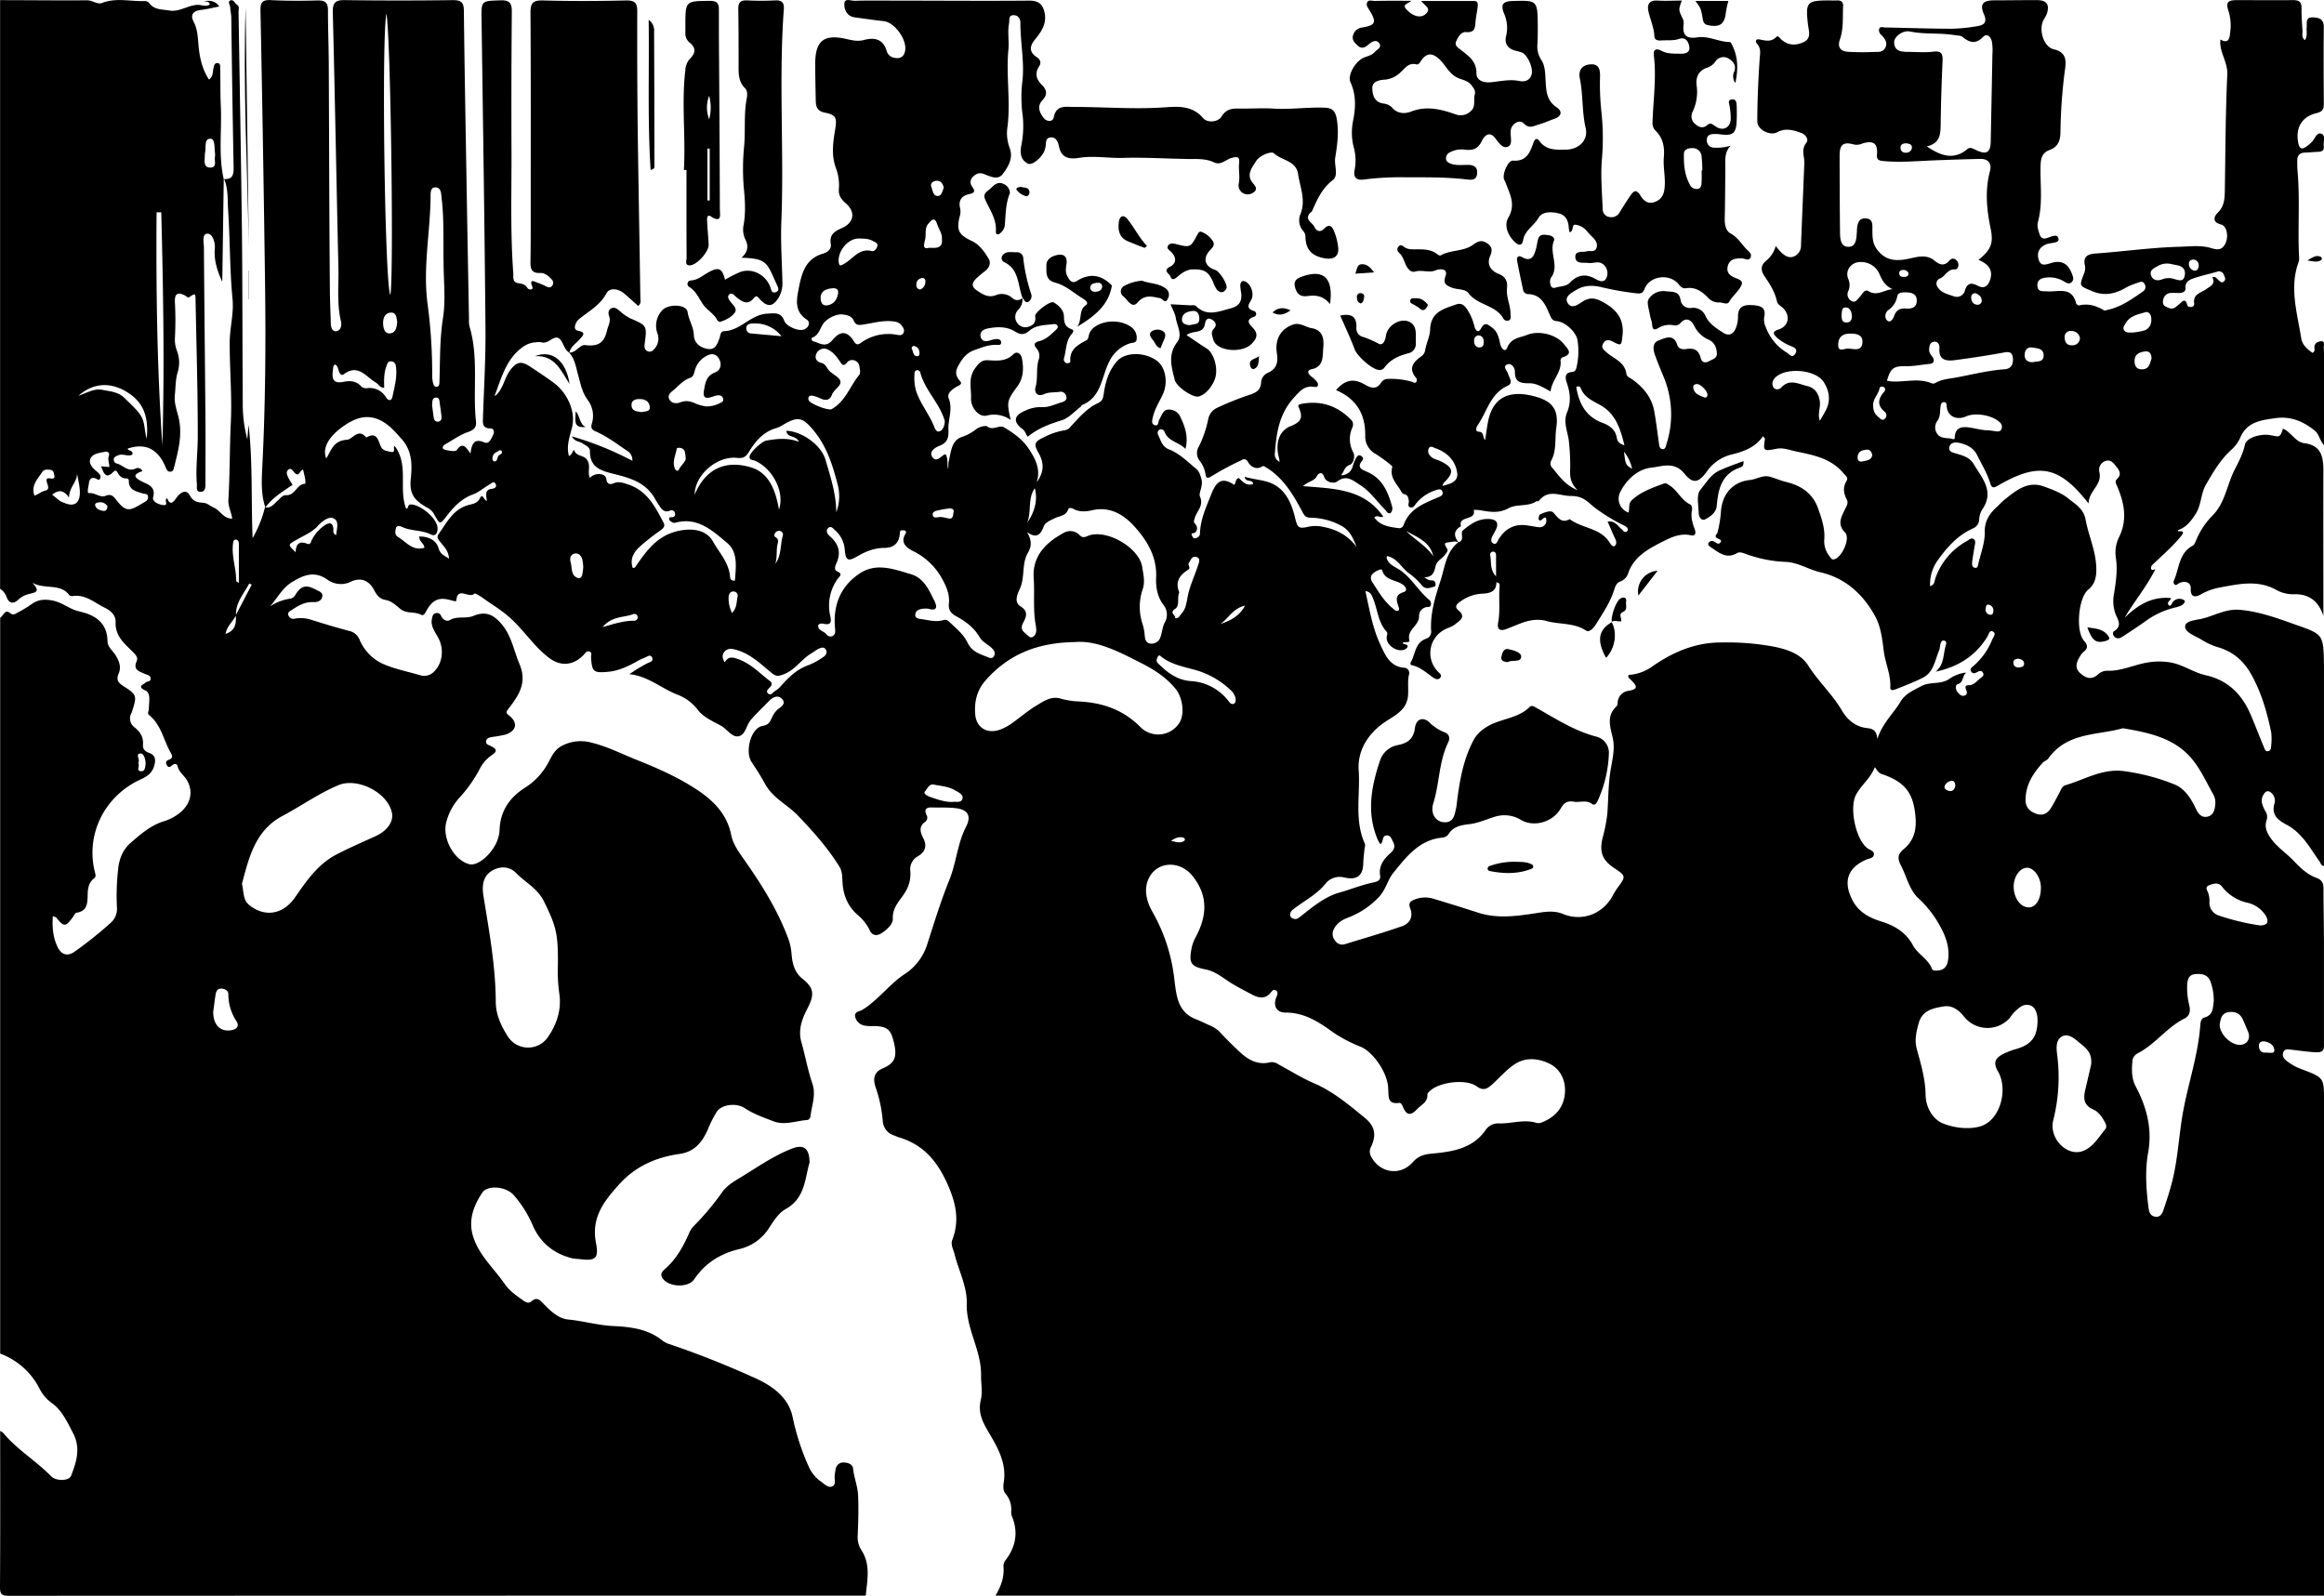 <svg id="Layer_1_copy" data-name="Layer 1 copy" xmlns="http://www.w3.org/2000/svg" viewBox="0 0 938.66 644.59">
  <title>sophiaview</title><g id="PQpv16.tif">
  <path d="M347.26,610.05q-173,0-346.09.07c-2.93,0-3.61-.65-3.59-3.59.14-21,.07-42,.07-63a5.31,5.31,0,0,1,1.28.86c5.59,6.72,13.21,11.21,19.28,17.42,2.09,2.14,7.28,1.9,8.06-.11,2.17-5.6,4-11.22.85-17.23-2.42-4.58-4.42-9.3-8.94-12.45a16.06,16.06,0,0,1-4.67-5.65A29.2,29.2,0,0,0-2.35,512.29V215.08c1.28-.79,2-3.58,3.87-2,1.4,1.15,2.07.47,3,0a52.33,52.33,0,0,0,5.67-3.42c2.74-2,5.46-2.21,8.81-1.51,3.87.81,6.76,3.49,10.58,4.35,6.31,1.42,11.26,4.43,11.43,12,0,2.39,2.27,4,3.45,6,1.33,2.28,2.11,4.63,1.08,7-1.16,2.68-.22,3.83,2,5.26,5.41,3.4,5.41,3.87,3.3,10.34a2.79,2.79,0,0,1-.14.37,4.51,4.51,0,0,0,1.34,5.95c2.32,1.88,3.54,4,3.29,7-.13,1.62.83,2.63,2.37,3.17,2.73.95,2.88,2.89,2.14,5.36-.83,2.77-2.73,4.18-5.26,5.31C39.69,287,31.94,302.8,36,318.17c.23.84.32,1.6-.38,2.12C33.36,322,33,324.55,33,326.94c-.13,3.43-.07,6.59-4.52,7.27-.56.08-1,1.11-1.44,1.73-2.92,4.06-3.65,4.08-6.68.29-.19-.25-.62-.31-1.43-.67-.34,4.61.08,8.78,2,12.67,1.5,3,3.92,3.69,6.74,1.74a162.69,162.69,0,0,0,14.44-11.52,7.58,7.58,0,0,0,2.69-6.58,96.58,96.58,0,0,1,.49-15.21c.41-4.21,1.9-7.93,5.06-10.68,4-3.47,8-7,13.25-8.66a19.6,19.6,0,0,0,6.86-3.65c4.23-3.63,5.2-8.44,2.67-12.92-1.13-2-3.28-3.29-3.82-5.77-.23-1-1.32-1.14-2.2-.33s-1.53,1.07-2.18-.13-.09-1.77.91-2.13c1.65-.58,1.4-1.59.73-2.75-2.94-5.08-3.84-11.31-8.75-15.26-.9-.73-.12-1.57-.12-2.36,0-2.61.93-6.52-1.3-7.53-3.79-1.72-.79-2.44,0-3.27.59-.62,2.25-.17,2-1.79-.22-1.28-1.42-1.27-2.35-1.7-2.12-1-4.85-1.55-3.28-5.08.65-1.45-.32-2.58-1.43-3.69-3.41-3.41-7.32-6.43-7.07-12.19.12-2.64-1.88-4.56-4.49-5.82-4.11-2-7.64-5.39-12.74-4.66a1.82,1.82,0,0,1-1.47-.36c-3.66-4.93-9.6-2.15-14.95-5,3.75,3.88.74,3.94-1.13,4.5A9.52,9.52,0,0,0,5,207.72c-1.74,1.72-3.75,1.84-4.76-1.06a6.64,6.64,0,0,0-2.62-3.31V-34.41c11.71,0,23.42.16,35.13.06,2.18,0,4.2,1.79,6,1.09,5.78-2.26,11.61-.54,17.4-.79a2.35,2.35,0,0,1,1.69.81c2,2.77,5.1,2.51,8,3,4.26.76,7.65-2.23,11.75-2.27,1.46,0,3.24.94,4.73-.17-.33-1.45-1.5-1-2.32-1.33,2.31-.27,4.44-.31,6.12,2.17-2.67.51-5,1.11-7.44,1.39-3.15.36-4.32,2-2.89,4.75,1.52,2.9,1.67,5.94,1.92,9.05.42,5,1.38,9.9,4.26,14.3,1.75-1.2,1.46-2.89,1.79-4.35C84-7.66,84.06-9,85.33-9c1.43,0,1.18,1.51,1.2,2.47.11,4.81,0,9.64.22,14.44.52,10-1.07,20,1.2,30q-.28,20.74-.6,41.46c-2-4.41-3.43-8.72-3-13.51.19-2.33-.87-6-3-5.94-2.36.1-1.42,3.67-1.41,5.73.16,23.18.44,46.37.62,69.55.07,8.6,0,17.2,0,25.8,0,1.44-.06,3.21-2,3.19s-1.36-1.79-1.46-3c-.54-6.51.36-13,.36-19.48,0-18.36-.54-36.72-.9-55.07,0-2.64-.17-2.69-2.35-1.2-.84.57-1.07-.08-1.59-.37-3.16-1.78-4.61-1.11-4.39,2.65a134.49,134.49,0,0,1,0,14.34,12.8,12.8,0,0,0,.88,5.34,13.23,13.23,0,0,1,.24,8.47c-.94,3.08-.81,6.15-1.15,9.23-.37,3.4.94,6.42,1.62,9.55,1.45,6.72-.26,13-1.87,19.4-.23.91-.33,1.88-1.47,2s-1.58-.76-1.93-1.62c-2.9-7.06-7.73-10.27-15.44-7.68.25,1,2.42.61,1.92,2.42-1.81.9-3.8-.52-5.66.25-.74.3-1.57.57-1.79,1.36a1.59,1.59,0,0,0,1,1.94c2.61.55,4.52,3.56,7.72,2.1a2,2,0,0,1,2.81,1c-3.6,1.24-3.86,2.35-.2,4.21,2.28,1.16,5.76,2,4.5,6.44-.44,1.58,2.24,3,4.34,3.08s-.1-2,1.32-2.78c1,2.42,2,2.43,3.59.09,1.24-1.88,3.94-4.24,5.51-1.33s3.4,2.87,5.79,3.14c1.42.15,2.55,1.28,3.82,1.81,2.72,1.13,4,4.61,7.6,4.54-.39-2.66-1.72-5-1.56-7.62.63-10.49.5-21,1-31.51s-.51-21.33-.46-32c0-5.83,1.71-11.74,1.15-17.47-1.15-11.94-1-23.92-1.78-35.85-.29-4.25.12-8.64-1.62-12.73,3.68.27,3.86-2.18,3.83-4.86Q91.36,2.83,91-27.25c0-1.42-.36-2.83-.44-4.24-.06-.92-1-2.14-.19-2.66,1.5-.93,2,1.09,3,1.66s.54,1.91.56,2.93c.47,29.16,1,58.32,1.36,87.49.25,23.3.18,46.6.34,69.91A55.54,55.54,0,0,0,97.47,143l.5-5.88c1.73,14.87,1,29.82,1.64,45.78a49,49,0,0,0,5-12.46c2.51.54,3.67-1.48,5.22-2.76,1-.86,1.77-2.2,3.4-2.13,3.58.15,4.23-4.59,7.7-4.64a12.36,12.36,0,0,0-.1-1.93c-.22-1.24-.54-2.46-.82-3.71-1.32,0-1.54,3.36-3.57,1.09-.59-.66-1.32-2.09-2.46-1.07-1,.89-.46,2.2.09,3.25s1.17,2,1.69,2.83c-4,2.72-8.16,5.17-11,9.18-1.73-5.16-1.54-10.57-1.27-15.8,1.3-25.26,1.48-50.53,1.13-75.8q-.74-54.54-1.83-109.07c-.07-3.48.8-4.47,4.26-4.3,6.25.32,12.52.3,18.77.13,3-.07,4.23.83,4.22,3.92,0,7.15.29,14.31.33,21.47.15,30.47.19,61,.45,91.42,0,4.41.26,8.83.36,13.25,0,1.45.31,3.74,2.2,3.54s2.3-2.45,1.89-4.13c-1.67-7-.87-14-1-21C133.48,39.63,132.87,5.1,132-29.42c-.1-3.77.87-5.07,4.74-5q21.89.3,43.77,0c3.48,0,4.39,1,4.43,4.37.25,22.93.69,45.86,1.07,68.79q.48,28,1,55.9a10.22,10.22,0,0,0,.19,2.72c3.81,12.63,1.26,25.68,2.63,38.47.22,2.06-.64,3.34-3.08,4.16-3.34,1.11-6.31,3.31-9.43,5.06-1,.57-1.33,1.75-.24,2.07,1.61.47,4.43,1,5,.2,2.32-3.35,3.64-1.3,5.53,1.43.51-4.11,1.55-6.26,5.63-4.5,1.91.83,2.87-1.71,3.6-3.26.44-.94.25-2.4-1.13-2.41-3.49,0-3.12-2.26-3.05-4.56.4-12.11,1.14-24.22,1-36.32-.35-41.31-1-82.62-1.57-123.92-.12-8.06-.26-7.85,7.62-8.11,3.71-.13,4.63,1.13,4.59,4.62q-.24,28-.13,55.9c.07,16.55-.51,33.1.72,49.63.12,1.58-.48,3.72,1.94,4.08,1.62.24,3,.48,3.85,2.08a1.68,1.68,0,0,0,1.41.46c.6-.08.7-.64.47-1.2-1.36-3.39,1-1.87,2.15-1.52a31.06,31.06,0,0,1,3.57,1.55c.89.39,1.76.61,2.4-.42a1.92,1.92,0,0,0-.31-2.49c-1.24-1.44-2.81-2.64-4.66-2.57-3.61.14-3.92-1.85-3.87-4.71.14-7.81.1-15.64.1-23.45,0-25.68.07-51.35-.1-77,0-4,1.08-5,5.05-4.92,11.2.31,22.42.26,33.62,0,3.54-.07,4.48,1.15,4.46,4.44-.06,14.58,0,29.17.13,43.75.3,23.93.77,47.86,1.12,71.79,0,1.07.52,2.35-.9,3.4-1.9-1.69-3.77-3.46-5.76-5.09-2.31-1.91-5.76-2.36-7-.06-2.64,5-7.26,7.31-11.22,10.58a4.88,4.88,0,0,0-1.28,1.92c-.5,1.22-.46,2.43,1.14,2.73,3.38.63,1.66,2.09.56,3.36-1.52,1.74-3.68,3-4.24,5.47-2.28-1.38-2.43-4.65-4.23-5.82-2.09-1.36-4.24,2.49-7,1.62a7,7,0,0,0-2.33,0,9.62,9.62,0,0,0-5.09,1.8c-6.92,4.87-8.75,12.64-11.54,19.88a2.88,2.88,0,0,0,1.24-1c2.47-2.78,2.92-6.64,5.17-9.55,2.58-3.35,4.46-3.62,7.86-1.38,3.25,2.14,6.46,4.26,9.6,6.57,5.32,3.94,9,11.33,7.45,17.92-.89,3.74-2.43,7.55-1.28,11.67,1.41-.46,1.83-3.08,2.14-2.24,1,2.56,3.73,1.75,5.14,3.75,1.74,2.47,0,5,1.23,7.35,1.8-2.26,6.32-2,6.59.37.32,3,2.45,2,3.13,1.75,2.11-.84,3.88-.05,5.67.53,7.67,2.48,11,9.06,14.37,15.55.74,1.44-.33,2.29-1.5,3.14a89.48,89.48,0,0,0-8.25,6.52c-2.4,2.22-4,5-2.72,8.57.48-.16.82-.16.93-.32,4.42-6.47,8.78-12.75,17.3-14.66,5.7-1.28,11.48-.52,14.11,4.18,2.53,4.53,6.41,8.49,6.91,14.07.07.78.11,1.92,2,1.81.35-5.4,1.36-11.47-3.14-15.23-5.79-4.84-11.83-10.59-20.75-8.22a1.8,1.8,0,0,1-1.15,0c-.54-.28-1.25-.64-1.44-1.14-.49-1.32.63-.94,1.32-1.07,1-.19,1.17-1,.89-1.79a1.37,1.37,0,0,0-1.9-.87c-2.55,1.1-3.54-.76-4.65-2.35-.81-1.16-1.43-2.45-2.22-3.63-3.63-5.41-9.26-7.15-15.19-8.65-4.93-1.25-10.45-2.24-10.33-9.4,0-1.68-1.87-2.31-3.16-3.21-1.09-.76-2.79-.41-4.17-2.73A127.36,127.36,0,0,1,253,151.67a4.39,4.39,0,0,0-2.2-4.1c-4.17-2.81-8.19-5.87-12.84-7.88-1.56-.67-1.78-1.66-1.31-3.12a10.62,10.62,0,0,0-1.82-9.64c-2.23-3.13-2.82-6.64-3.79-10.1-.87-3.12-1.29-6.39-3.63-8.91,2.81.28,4.31-3.22,6.45-3,5,.61,7.67-.59,8.87-5.81.46-2,1.64-3.7.89-5.83-.42-1.21-.46-2.37.73-3.12s2.25-.06,3.2.68A20.37,20.37,0,0,0,252,94.05c6.94,3,6.9,3,6,10.1-.17,1.3-.29,2.76,1.3,3.31,1.31.45,2.18-.47,2.94-1.43a6.07,6.07,0,0,0,.84-5.93A9.11,9.11,0,0,1,264.92,91c2.4-2.85,9.94-2.64,10.38.56s2.4,5.94,2.52,9.25,2.52,5.12,5.56,5.66,3.9-1.95,4.76-4.18c.45-1.16.31-3,2-3,6.62-.27,10.62-6.72,17.34-7.07,3.13-.17,5.54-.65,6.88,2.92.85,2.27,5.79,4.32,7.94,3.47s2.64-3,1.11-4c-4.63-3-4.23-7.37-3.45-11.41,1.22-6.26,2.35-13,10-15.21,1.86-.54,3.51-1.81,3.17-3.92-.63-3.85,1.58-5.13,4.56-6.45,4.94-2.2,5.52-6.56,1.39-10.08-1.87-1.59-2.91-3.28-2.68-5.69a19.48,19.48,0,0,0-1.2-8.45c-1.94-5.33-1.14-10.54-.26-15.8.75-4.46.23-5.71-4.18-6.56-2.85-.56-3.64-2.13-3.69-4.58-.1-5.08-.23-10.17-.22-15.25,0-9.17,3.49-12,12.54-9.94,2.39.54,4.58,1.1,7.15.41,4.13-1.11,7.79-.48,9.19,4.52a3.77,3.77,0,0,0,2.74,2.59c2.19.59,3.94.08,4.59-2.31,1.24-4.49-4-11.92-8.54-12.41-3.88-.41-7.75-1-11.62-1.51-3.34-.43-4.39-3.21-4.28-5.64.11-2.26,2.78-1,4.25-1.08,5.73-.16,11.47-.07,17.2-.06,17.73,0,35.45.16,53.18,0,3.47,0,5.27,1.12,6.12,4.37,1.2,4.61-1,8-3.73,11.3-2.26,2.72-2.45,5.12.72,7.19,1.52,1,1.81,2.33.93,3.68-1.94,3-1.08,5.36,1.22,7.63,2,2,2.13,3.94.09,6.09-2.29,2.43-1.15,4.91.46,7.06,1.26,1.68,3.74,1.75,4.11-.11,1-5.19,4.8-4.26,8.14-4.27,12.09,0,24.15,1,36.29.19,5.27-.35,11.41-1,15.89,4.31,1.73,2.07,6.09,1.65,7.44-.57,2.34-3.87,5.51-3.22,8.78-3.26,4,0,8.1-.25,12.12,0,7,.46,14-.67,21.05-.35,2.7.12,4,1.33,4.56,4.23,1,5.41.29,10.67-.56,15.92-.5,3.09,1.45,7.2-.95,9.05-4.43,3.4-6.37,7.95-8.45,12.64-.09.21-.41.32-.59.5-2.79,2.83.81,4,1.62,5.85.73,1.67,2.34,2.26,3.8.75,2.28-2.35,3.44-.88,4.19,1.19a24.38,24.38,0,0,1,1.59,6.41c.29,3.83-2.13,4.91-5.66,4.25-5.29-1-7.54-3.72-7.58-8.84A3.5,3.5,0,0,0,524,58.9a6.48,6.48,0,0,1-1.12-7c2.18-5.63-.23-10.76-1-16.08-.84-5.49-6.67-5.42-9.8-8.4-.91-.87-5.59.63-7.26,3.32s-4,5.45-1.14,8.84c.71.85,1.75,2,.81,3.13a4.09,4.09,0,0,1-3.93,1.22,3.62,3.62,0,0,1-2.64-4.25c.54-2.76-.15-5.46.14-8.16.24-2.37-.3-2.9-2.82-2.27s-4.5,3.21-7.3,1.87c-3.47-1.65-7.11-1.31-10.74-1.37-8.7-.14-17.38-.7-26.11-.44-5.88.18-11.76-1-17.75,0-3.2.51-6.95.37-7.95-4.27-.4-1.87-1.07-4.23-3.51-4s-1.56,2.85-2.17,4.41a2.34,2.34,0,0,0-.09.38c-.73,2.88-5,6.7-6.83,5.8-3.1-1.53-3.25-4.44-2.69-7.44a39.26,39.26,0,0,0,.58-11.65,55.12,55.12,0,0,1-.24-13.59c1.08-8-.77-16.1-.72-24.18,0-1.77-1-3.16-2.83-3.11-2.11.06-1.5,2-1.75,3.32-.67,3.49.06,7-.26,10.48-1,10.39.91,20.78-.36,31.16a17,17,0,0,0,.79,8.49c1.7,4.23-.51,7.76-2.73,10.73-1.9,2.54-5,1-7.54,0-1.88-.77-3.32-.11-4.58,1.19a2.88,2.88,0,0,0-.18,3.94c1.41,2,.75,2.56-1.36,3-3.06.66-4.35,2.74-3.51,5.83a6.57,6.57,0,0,1-.28,3.41c-1.31,5.64-.1,7.25,5.13,9.75,2.93,1.4,5,4.31,6.68,7.17.94,1.63.22,3.55-1.43,4.85a41.52,41.52,0,0,0-3.58,3c-1.76,1.75-2.24,3.3.37,5s4.66,3,7.88,1.64a6.24,6.24,0,0,1,6.26,1.28c1.51,1.26,2.78,1,4.19.06l-.09-.12a6,6,0,0,1-1.78,4.91,4.06,4.06,0,0,0-.18,5.4,3.92,3.92,0,0,0,4.59,1.29c2-.62,2.86-1.92,2.51-4.18-.23-1.49,6.07-6.38,7.48-5.58,2,1.16,4.12,3.13,4.15,5.66s.42,4.16,3,5.14c1.62.61.27,1.71-.27,2.46-2,2.78-1.81,6.19-2.7,9.29a1.53,1.53,0,0,0,.9,1.94c.71.27,1.69-.14,1.65-.59-.43-5,3.14-6.77,6.66-8.71.52-.28.67-1.36.87-2.1a5.49,5.49,0,0,1,2.21-3.11c4.22-3.07,11-3,15.06.14a5.22,5.22,0,0,1,2,4.46c0,2-1.73,1.56-2.84,2a13.88,13.88,0,0,0-8,6.87c-3.42,6.18-3.13,14.79-11.26,18-.2.08-.25.48-.44.63-2.55,1.91-4.86,4.65-7.73,5.53-5,1.52-9.68,3.31-13.74,6.64-.87-1.05-.95-2.23-2-3-4.09-3-3.68-5.63,1.12-7.58a14.18,14.18,0,0,1,6.44-1.38c3,.22,5.56-1.24,8.32-2,1-.26,2.07-1,1.73-2.2a2.34,2.34,0,0,0-2.57-2c-2.16.39-4.38,0-6.52,1-2.79,1.18-3.95-.84-3.36-2.91,1.05-3.7.11-7.53,1.3-11.16a4.49,4.49,0,0,0-.88-4.42c-1.54-1.77-.6-2.52,1.05-2.94,2.8-.7,4.72-2.65,6.72-4.52.48-.45,1-1,.7-1.67s-1.05-.78-1.66-.7c-3.33.45-6.92.27-9.65,2.6-2,1.71-3.48,1.88-5.83.41-3.44-2.16-7.49-2-11.36-1.19-1.44.31-3.08,1.39-2.56,3.34s2.19,1.91,3.83,1.43a10.68,10.68,0,0,1,2.25-.54c.93-.06,2.05.09,2.18,1.18.18,1.44-1.16,1.17-1.95,1.15-3.23-.09-6.09,1.15-9.05,2.2-3.22,1.15-4.91,3.71-6.42,6.48-1.19,2.18-.95,4,.87,6,1.2,1.3-.85,1.85-1.69,2.37-1.78,1.1-3.7,2.64-2.93,4.57,1.76,4.39-.32,8.49-.11,12.67.16,3.31-.45,5.31-3.79,6.56-1.53.58-4.09,2.22-2.8,4.32,1.52,2.47,3.31.19,4.85-.84.17-.11.48,0,.71,0,.94,1.87.44,3.92.91,5.85.19-1,0-2.11.23-3.08.95-3.72,1-8.34,5.19-9.86a18.86,18.86,0,0,0,5.94-3.2,6.75,6.75,0,0,1,4.21-1.25c2.36,2.15,5.11-.64,7,.52,3.72,2.22,7.42,4.82,9.84,8.45,2.69,4,5.12,8.41,3.35,13.77,3-4.15,3.09-7.8.77-11.85-2.06-3.61-1.65-4.57,2-6.28a27.82,27.82,0,0,1,8.82-2.95,3.63,3.63,0,0,0,2.16-1.47c3.27-3.49,6.41-7.27,10.81-9.35,1.86-.88,2.23-1.77,2.5-3.7.67-4.86,2.1-9.69,5.45-13.39s11-3.68,15.87-.25c3.62,2.53,4.79,8.75,2.65,13.5-1.38,3.08-3.29,5.92-4.07,9.27-.29,1.29-.81,2.91.77,3.39s1.29-1.41,1.82-2.31c.94-1.62,1.54-4,3.71-4a5,5,0,0,1,4.58,2.56c2,4.11,3.58,8.34,2.24,13.35-2.59-2.85-7.14-3-8.51-7.15a1.51,1.51,0,0,0-2.05-.6,1.57,1.57,0,0,0-.42,2.11c1,2.2,1.62,4.74,4.27,5.77,4.35,1.7,7.57,5,11.07,7.91,1.18,1,1.62,2.39,2.1,4.05.84,2.87-1.22,5.64-.6,7.07,1.71,3.9-1.38,5.94-2.09,8.78-.39,1.52-.7,1.29.48,2.74a2.32,2.32,0,0,1-.35,3.1c-.41.43-1.91-.13-1.22,1.28.26.54.57,1.25,1.43,1s1.73-.79,1.76-1.84c.16-5.82,2.58-10.91,4.68-16.2s4.52-6.64,9.16-3.52c.8-.78.37-2.39,1.87-2.76,1.61,1.53,3.13,3.4,5.8,2.38-.27-2.11-3.16-.4-3.44-2.88,2.87.86,5.71,1.13,8.4,1.81,7.33,1.87,10.25,7.85,11.87,14.44,1.06,4.27,1.32,4.89,5.62,3.9a13.08,13.08,0,0,1,5.36,0c5.66,1,10.39,3.41,13.93,8.18-1.27-3.31-2.58-6.44-5.79-8.34a26.51,26.51,0,0,0-12.67-3.45c-1.6-.06-2.31-.29-3.29-2.13-3.7-6.95-7.67-13.89-14.75-18.17-.55-.33-1-.81-1.71-.36-2.49,1.52-4.73-.23-5.56-1.76-1.11-2-2.36-1-3.07-.66a120.15,120.15,0,0,0-11.88,6.41c-1.81,1.16-2.17.18-2.31-1a11.65,11.65,0,0,0-2.48-5.53,5,5,0,0,1-.19-5.55,45.18,45.18,0,0,0,3.78-11,6.32,6.32,0,0,1,3.65-4.67,120.83,120.83,0,0,1,13.78-5.48c2.34-.86,3.77-2,3.93-4.66a4.58,4.58,0,0,1,2.76-4c3.68-1.63,4.16-4.37,3.6-8-.86-5.71,1.74-9.75,6.49-11.44,2.87-1,5,1,7.45,1.39,4.94.8,5.13,4.77,4.81,8.05-.31,3.13.34,7.5-4.58,8.54-2,.42-1.8,1.56-.5,2.75a16,16,0,0,1,2.55,2.36c.69,1,.59,2.31-1,2.06-4-.63-5.73,1.5-8.3,4.32-6,6.57-7.09,14.28-7.7,22.39a3.29,3.29,0,0,0,1.9,3.56c-.11-.7-.12-1.08-.21-1.43-1.55-5.45-.36-11,4.6-12.95s4.91-4,3.25-7.84c-.35-.79.46-1.05,1.14-1.18,7.8-1.48,14.43.68,20,6.32a2.69,2.69,0,0,1,.6,3.21,11.34,11.34,0,0,0,.42,10.16c.78,1.59,0,4.44-1.41,4.91-2.3.8-2.2,2.6-3.58,4.21a4.72,4.72,0,0,0,4.61-3.22,17.83,17.83,0,0,1,1.57-3.93c.46-.66,1-1.28,1.92-.66.66.47,1.19,1,.45,1.89-2.31,2.88-.19,3.6,2.09,4.6,6.08,2.63,8.37,8.13,10,14a2.83,2.83,0,0,1-.51,2.48c-1.19.77-1.7-.62-2.4-1.32-3.39-3.37-6.11-7.52-10.2-10-2.57-1.59-5.25-4.2-9-1.37-1.51,1.14-4.67.31-5.31-1.72-.93-2.89-2.65-1.06-2.9-.55-1,2.2-3.56,2.21-5.66,4.2,12.38,1.05,24.63,1,32.38,12.3-1.16.69-2.31-.85-3.61.35,2.36,3.35,6,3.79,9.6,4.3a1.92,1.92,0,0,0,2.22-1.16c2.29-6.59,8.16-8.79,13.85-11.21,1-.41,2.2-.82,1.92-2.1-.38-1.7-1.8-1.14-2.87-.8a16.74,16.74,0,0,0-7.67,5.14c-.63.73-1.1,2-2.34,1.79-1.59-.32-.62-1.74-.76-2.63-.19-1.24-.31-2.34-1.74-2.7-1.13-.29-1.35-1.23-1.92-2.1-1.82-2.75-4.12-5.2-3-8.93.06-.2-.4-.65-.7-.87a62.08,62.08,0,0,0-5.94-4.33,8,8,0,0,1-4.31-7.34c.14-8.82-3.57-15-11.78-18.48,3.67-4.26,7.08-4.9,11.75-2.19,2.36,1.37,4.57,2.05,6.4-.78.86-1.34,2-1.63,3.66-1.59a30.51,30.51,0,0,1,8.82,1.17c.59.2,1.22.77,1.76.1a1.43,1.43,0,0,0-.19-1.81c-3.13-3.84-.88-6.32,2.19-8.53a3.75,3.75,0,0,0,1.61-2.55c.47-2.83,1.93-5.6,2-8.3.23-7.16,5.48-8.37,10.54-10.14,1.78-.61,2.88,0,4,1.42a20.51,20.51,0,0,1,3.33,7.41c.37,1.47,1.48,3.14,2.72.81,1.46-2.74,2.73-1.5,4.28-.41,2.35,1.65,2.88,4.17,3.43,6.75.34,1.54,1.9,3.77,2.86,1.43,1.67-4,5.14-3.94,8.09-5.13,4.68-1.89,11.73-.15,14.79,3.76,1.31,1.68,4.06,4-.56,5.3a1.54,1.54,0,0,0-.82,1.21c.65,4.79-3.58,8-4,12.6-2.82-1.46-5.46-3.3-8.42-3.3-3.6,0-6.1-.29-6-4.78,0-1.47-1.45-3.5-3-2.87-2.2.89-.13,2.52.24,3.83.48,1.64,2.25,3.71-.16,4.8-6.92,3.14-8.31,10.31-12,15.78-.58.86-1.44,2.69.32,2.79,2.36.15,1.38,2.3,2.57,3.35.55-3.24.81-6.23,1.58-9.08,2.25-8.38,8.64-11.32,19-8.37,6.78,1.93,9.2,5.49,8.16,12.53-.65,4.43.21,9.13-2.07,13.31a2.44,2.44,0,0,0,.48,2.89c2.74,3.17,5,6.89,10.21,9-3-2.93-3.17-5.66-3-8.58a86.13,86.13,0,0,0-.47-10.52c-.27-4.1-2.54-8.12-.81-12.3s1.29-8-.13-12.1c-.65-1.88-.85-4,2.09-4.23,1.37-.11,1.7-1,1.91-2.07a28.47,28.47,0,0,0,.35-10.88c-.66-3.36-5-7.37-8.49-7.62-1.68-.13-2.1-1.23-2.64-2.44-1.79-4-3.35-8.33-8.9-8.47a2.05,2.05,0,0,1-1.93-1.7c-.86-3.94-1.7-7.89-2.43-11.86-.25-1.34.59-2.18,1.85-1.45,4,2.31,5-.44,5.82-3.37.36-1.24.44-2.56.82-3.8.68-2.29,2.61-1.79,4.23-1.6,1.17.14,2.7,1,2.19,2.17-2.11,4.91,2.37,10.31-1.26,15.06a3.48,3.48,0,0,0-.25,2.29c.12,1.16.76,2.1,2.07,1.67,2-.64,4.29-.42,5.83-2,3.16-3.32,6.51-3.75,10.52-1.45,1.41.81,3.57,1.73,4.47-1,.8-2.43-.8-5.42-3.22-5.73-1.38-.17-2.87.38-4.25.2-2-.27-5.21.61-5.3-2.48-.07-2.62,3-1.73,4.69-2.23,1.38-.4,3.32.63,3.92-1.55.53-1.92-.69-3.19-1.9-4.42a27,27,0,0,1-1.88-2A7.17,7.17,0,0,0,634,56.31c-1.93-.25-.5,2.7-2.5,3a16.93,16.93,0,0,1-.31-1.87c-.14-2.72-1.19-5-3.92-5.68-3-.76-6.77-.9-8.29,1.77-1.82,3.21-5.52,5-6.21,9-.34,2-1.53,2.51-3.31.81-3-2.84-4.45-6.85-2.66-9.91,3.15-5.43.49-9.6-1.13-14.2-.17-.49-.52-.92-.66-1.42-.61-2.28,1.77-7.57,3.64-7.41,5.42.48,6.9-3.27,8.25-7.15.56-1.61,1.43-2.14,2.37-.84,2.83,3.92,6.83,3.63,10.9,3.56,5-.09,9-3.76,7.87-8.63-1.56-6.68-1-13.5-2.37-20.13-.66-3.16.81-5.26,3.85-5.64,3.74-.46,4.37,1.81,4.32,4.8a102.45,102.45,0,0,0,.56,14.44,98.94,98.94,0,0,1,.15,19.47c-.49,6.46.1,13,.34,19.51a3.2,3.2,0,0,0,2.67,3.39,3.81,3.81,0,0,0,4.26-2c1.29-2.11,2.61-4.2,4-6.24s2.54-3.5,4.45-.25c1,1.7,2.75,3.29,5.21,2.57,2.62-.78,4-2.47,4.36-5.32.61-4.34-.6-8.58-.24-12.87.34-4-.23-7.79-3.36-10.77a4.11,4.11,0,0,1-1.21-3.2c.27-9.09,1.64-18.15.53-27.29-.26-2.15.82-3,3.16-1.72s5.33,1.1,8,1.14c1.83,0,3.59-.65,3.15-3-.39-2-1.56-3.85-4.07-3s-4.91.45-7.36.65c-1.26.1-2.6-.2-2.66-1.65-.14-3.58-1.68-6.79-2.41-10.2-.61-2.84.45-4.47,3.73-4.27s6.42,0,9.76,0c-1.34,3.68-1.38,3.7.34,7.24a4.37,4.37,0,0,1,.36,2.61c-.5,4.35,1.4,5.67,5.65,5,4.45-.69,8.63,1.89,13.1,1.91.19,0,.42.32.54.53,2.64,4.84,2.94,9.9,1.64,16a4.45,4.45,0,0,1-.42-4.68c.85-2.47-.37-4-2.32-5.18a3.84,3.84,0,0,0-5.24,1.1,6.78,6.78,0,0,1-3.3,2.54c-3.42,1.06-4.78,3.78-4.39,7a18.57,18.57,0,0,1-1.64,10.92,4,4,0,0,0,1.24,5c1.43,1.22,3.1,1.72,4.6.39s2.38-.29,3.59.52c2.82,1.87,5.59.62,6-2.74a27.77,27.77,0,0,0-.43-5.42c-.09-1.06-1-2.52.84-2.8s1.95,1.32,2,2.62c.07,1.95.07,3.91,0,5.86-.17,5.21-1.53,6.34-6.6,5.61a14.07,14.07,0,0,0-2.34-.13c-1.52,0-3,.29-3.1,2.2a2.92,2.92,0,0,0,3,3.31,19.21,19.21,0,0,0,6.59-.78c-2.67,2.8-2.09,6.1-2.13,9.27-.07,6.78-.08,13.56-.25,20.33,0,2.4.46,4.83,2.4,5.87,2.68,1.45,4.12,3.82,6,5.92,1,1.13,2.85,2.11,2,3.85-.72,1.42-2.38.26-3.59.25-2.52,0-4.85.28-5.57,3.15s1.14,4,3.38,4.9c1.27.48,2.85,1.1,2.2,2.63-1.09,2.61-3.59,4.33-5,6.86-.81,1.45-2.66.18-4,.29a5.85,5.85,0,0,1-4.78-2.16c-2.36-2.37-5-4.19-8.65-3.6-1.52.25-2.25-.73-3.15-1.78-3.73-4.29-11.55-3.19-13.59,2-.68,1.73-1.41,2-3.12,1.86a117.48,117.48,0,0,1-14.57-2.56c-3.44-.79-6.81-.71-9.82,1.12-1.89,1.15-5,2.64-3.63,5.21,1.54,2.93,4.42.6,6.12-.47,3-1.89,5.23-1.41,8.18.22,5.56,3,8.69,6.89,7.89,13.66-.44,3.78-.38,4.17-3.81,2.35-1.65-.89-3.06-.94-4,.75s.23,2.52,1.4,3.56c2.93,2.61,7.38,3.83,8,8.69.14,1.2,1.57,1.61,2.51,2.31,4.4,3.24,7.73,7.13,8.75,12.84.76,4.23,1.27,8.48,1.86,12.73.13,1,.24,2.39,1.46,2.52s1.38-1.34,1.67-2.26a39.28,39.28,0,0,0-1.41-27.41c-1.1-2.64-2.17-5.28-3.17-8-.94-2.52-1.36-5.31,1.54-6.33,2.4-.84,5.87-2.79,7.32,1.87.5,1.61,2.15,1.94,3.6,1.69,3-.5,5,.23,5.84,3.49.47,1.89,1.72,2.38,3.57,1.34,1.36-.76,3.11-1.08,3-3.08-.08-2.35-1-4.44-3.19-5.46a11.71,11.71,0,0,1-6-5.74c-1.13-2.28-3.25-3.65-5.57-1a2.72,2.72,0,0,1-2.81.82,8.64,8.64,0,0,0-6,1.09c-1.87,1.15-2.45.59-2.59-1.43-.08-1.28-.69-2.52-.88-3.8-.32-2.18-1.43-5-.5-6.43a7,7,0,0,1,6.67-3.18c2.32.37,5.52-.35,6.18,3.38a3.79,3.79,0,0,0,4.48,3.38,5.35,5.35,0,0,1,5.65,3.34c1.49,3.16,4.33,4.83,7,6.62,2.33,1.55,4.22.74,5.25-1.87a12.61,12.61,0,0,0,.85-4.57c0-3.56,1.67-4.87,5.58-4.65,3,.18,5.94.56,5,4.91a6.72,6.72,0,0,0,.55,3.79,20.47,20.47,0,0,0,8.53,10.47c1.15.74,2.25,2.44,3.48.46s-.73-2.63-1.91-3.14a18.83,18.83,0,0,1-5.62-3.45c-1.45-1.38-1.81-2.39.74-3.18,4.07-1.27,4.92-5.45,1.93-8.57-.88-.93-2.25-1.43-2.56-2.84-.83-3.79-2.88-7-5-10.09-1.6-2.35-1.7-4.43.8-6.41a11.29,11.29,0,0,0,3.7-5.84,25,25,0,0,0,2.57,2.94c1.43,1.17,3,2.16,5,1.2A4.68,4.68,0,0,0,725,64.59c.42-11.07.91-22.13,1.34-33.19.11-2.72-1.41-5.4.79-8.15,1.16-1.44-.32-3.41-2-4-3.16-1.19-6.39-2.13-9.78-.29-2.89,1.56-8-1.09-8-4.37,0-8.32.4-16.65.93-25,.15-2.26.74-4.33-.94-6.24-1.08-1.23-.48-2.16.9-1.89,2.48.49,4.76,1.16,6.86-1.06.59-.62,1.32.47,1.86,1,2.76,2.57,6,2.6,9.1,1.15,3.27-1.53,2.06-4.56,1.74-7.26-1-8.86-.42-9.55,8.22-9.58,1.18,0,2.35.06,3.52,0,1.59-.08,2.55.55,2.47,2.21-.23,4.53.25,9.12-1.29,13.54-1.05,3,.09,4.82,3.32,5a101.05,101.05,0,0,0,10.15.07c1.74-.07,3.82.32,4.86-1.73s-.15-3.67-1.59-5.13a2.47,2.47,0,0,1-.91-2.44c.41-1.15,1.57-.62,2.4-.6,8.85.16,17.7.48,26.55.51a66.54,66.54,0,0,0,10.43-1c2.71-.41,4.53-1.25,2.93-4.92-1.75-4.06-.36-5.52,4.2-5.56,5.73,0,11.47-.09,17.2-.08,4,0,5.27,1.78,4,5.62a16.83,16.83,0,0,1-1.3,2.39c-2.08,3.94,0,10.91,4.19,11.87,5.28,1.19,4.95,5,4.45,8.34a210.87,210.87,0,0,0-1.81,25.32c-.08,3.39-1.11,5.81-4.4,7-2.9,1.06-3.53,3.25-3.62,6.17-.25,7.65,1,15.36-1.08,22.94-.46,1.63.16,3.37.7,5,.36,1,.94,1.83,2.29,1.61,1.87-.31,4.79-2.35,5.32.08.44,2-3.26,1.53-5.05,2.33-2.6,1.14-3.8,3.2-3,6,.79,2.94,2.83,2.21,5,1.55,4.29-1.32,6.91.14,8.51,4.41.42,1.12.91,2.21-.13,3.26s-2.13.31-3.13-.29A11.41,11.41,0,0,0,824,77.66c-1.93.19-3.7.93-3.51,3.33.2,2.58,2,2.09,3.95,2.23,4.29.32,10-2.15,11.68,4.83.09.38.87.93,1.19.85,3.71-.9,7,.13,10.11,2,.26.16.76-.06,1.14-.14,5.62-1.16,10.16-4.42,14.72-7.61a2.16,2.16,0,0,0,.52-2.85c-.61-1.28-1.7-1-2.7-.58a30,30,0,0,0-4.68,1.9c-4.5,2.64-8.89,3.66-14.07,1.42-4.83-2.09-5-1.76-3.24-6.53a6.35,6.35,0,0,0,.64-3.39c-1.06-4.1,1.14-5,4.5-5.21,11.17-.8,22.28-2.4,33.49-2.7,4.41-.12,9-.75,13.16.6,2.7.86,4.29.46,5.44-1.77,1.51-2.92.66-7.25-1.63-7.81-3.69-.9-3-3.2-1.37-4.79,2.54-2.52,2.79-5.41,2.84-8.57.25-15.77.27-31.55,1-47.3.22-5.17-3.36-9-2.78-14.07,3.35,1.9,3.76-.47,4-3.36a19.25,19.25,0,0,0-.71-8.07c-1.18-3.58-.4-4.47,3.35-4.49,7.56,0,15.12.08,22.68,0,2.52,0,3.51.75,3.45,3.32-.06,3,.19,6,.38,9,.08,1.26-.48,2.75,1,3.85,1.13-1.81.52-3.54.7-5.19s-.69-4.2,2.65-4c2.75.13,4.3.89,4.26,4.12-.14,10.3-.06,20.6,0,30.89,0,2.2-.65,3.11-2.93,3.65-6,1.43-8.61,6-7.37,12.1.44,2.18,1.3,2.74,3.11,1.5a13.26,13.26,0,0,0,2.63-2.27c1.07-1.24,1.78-3.68,3.6-3s.71,3.25.94,5-.76,2.28-2.33,2.31-3.38.27-5.08.3c-2.27,0-3.35,1.15-3.29,3.4,0,1.43,0,2.87.14,4.3,1,11.57,0,23.17.61,34.75a4.86,4.86,0,0,1-.27,1.93c-3.73,10.38-.44,20.53,1.13,30.7.4,2.6,2.49,4.38,4.58,5.83,1.1-.67.73-1.5.72-2.24,0-1.72,1.48-2.31,2.54-2.44,2-.25,1.19,1.68,1.25,2.58.2,2.72.1,5.47.1,8.21,0,10.21,0,20.41,0,31.16-1.89-2.14-1.92-4.41-3.75-5.88-4.75-3.83-9.82-5.93-16.08-5-5.76.82-11.31,1.51-14,7.87a14.46,14.46,0,0,1-3.72,5c-4.39,4-7.32,9.09-10.23,14.13-2,3.57-1.75,8.06-4.06,11.65-1.82,2.83-3.77,5.42-7.07,6.53-.83,1.27,3.76-.75,1.16,2.47-3.26,4-7.07,7.33-10.76,10.82-.69.66-1.47,1.18-1.35,2.18.15,1.31,1.62.21,1.72.38-3.55,7.1-8.45,12.88-12.39,19.56,5.25-5.13,11.08-8.7,18.69-7.93.12.95-2.2,1.66-.66,3.08.92,0,.92-.81,1.29-1.28a3.36,3.36,0,0,1,4.14-1.24c.48.18,1.09.5.78,1.1-.65,1.27-2,1.66-3.24,2A33.4,33.4,0,0,0,865,215.84c-3.24,2.33-6.58,4.54-9.93,6.72-.95.62-2.11,1.26-3.25.36-.82-.64-1.13-1.95-.4-2.41,3.44-2.16,1.61-4.52.6-7a15.57,15.57,0,0,1-.53-8.48c.75-4.76,1.44-9.52.66-14.37a14,14,0,0,1,1.39-8.32c3.39-7,2-13.76-.84-20.37-.59-1.41-1.07-2,.14-3.18,1.56-1.5.87-3.17-.28-4.54s-2.23-3.21-4.42-2.56a3.76,3.76,0,0,0-2.68,4.32c1.43,5.44-4.28,7.67-4.3,12.89-12.07-15.39-20.26-16.81-37-7-1.76,1-2.28.29-2.74-1.22-1.24-4-3.43-7.58-5.28-11.31-1.54-3.1-4.38-4.39-7.52-5-1.37-.27-3.12-.12-3.65,1.54-.62,2,1.2,2.37,2.5,2.76,2.77.83,5.62,1.52,7.22,4.23,3.4,5.73,8.65,11.12,3.44,18.53a8.93,8.93,0,0,0-1.17,4.1,4.1,4.1,0,0,1-2.67,3.52c-5.9,2.68-10.13,7.35-13.78,12.42a16.43,16.43,0,0,0-3.36,10.84c2-.73,1.72-2.11,2.1-3.12a27.43,27.43,0,0,1,12.7-15.09c.87-.47,1.79-1.54,2.81-.81s.47,2.14.29,3.26c-.32,2.06-.71,4.11-.93,6.17-.09.87,0,2,1.17,2.16s1.15-.9,1.32-1.6c1-4.29,2.71-8.47,2.61-13-.09-4.12,1.85-7.2,4.74-9.86,1.14-1.05,2.19-2.22,3.4-3.18,4.6-3.66,9.25-7.56,15.73-5.21,3.4,1.24,7,2.52,9.75,4.76s6.28,4.16,7.06,8.44c1.16,6.37,4,12.34,4.34,19,.22,3.85-.32,7.16-3.23,9.49-4,3.2-5.15,16.75-1.71,20.63,1.56,1.77,1.71,3-.15,4.47a7.92,7.92,0,0,0-1.66,2.16c-1.36,2.3-2,4.53.47,6.64s4.58,2.45,7,.33a5.31,5.31,0,0,1,3.89-1.48c5.51.15,10.5-2.35,15.81-3.28a27.74,27.74,0,0,1,9.18-.14c5.27.78,9.56,4.1,14.56,5.21,9.28,2.07,14.86,7.93,18.37,16.28,1.77,4.2,3.4,8.45,5.15,12.66.33.79.61,2,1.78,1.74s1.16-1.33,1.2-2.22a22.09,22.09,0,0,0,0-5.45c-1.66-7.9-3.79-15.53-7.74-22.79-3.33-6.11-7.7-9.83-14.2-11.66a27.14,27.14,0,0,1-6.35-3c-2.47-1.46-6.53-2.83-6.46-5.23s4.44-2.56,6.95-3.18c5-1.22,9.38-4,15-3.56,8.08.66,15.44,3.46,22.88,6.08,11.08,3.89,11,4,11.25,16.08,0,.66,0,1.31,0,2q0,36.56,0,73.13v6.22c-1.34-.33-1.27-1.11-1.62-1.6-3.92-5.53-7.13-11.72-13.45-15.09-3.56-1.9-6.35-4-4.87-8.8a4.19,4.19,0,0,0-1.84-4.46,1.49,1.49,0,0,0-2.09.35,4.71,4.71,0,0,0-1,4.74,12.38,12.38,0,0,0,1.28,2.83,4,4,0,0,1,.45,3.36c-1.07,3.09.22,5.51,2,7.92,2.45,3.23,5.82,5.48,8.55,8.28,2.88,3,5.62,5.78,9.45,7.19,2.27.83,2.94,2.12,2.94,4.34,0,7.17.17,14.33.19,21.5,0,13.69,0,27.38,0,41.06,0,2.25.21,3.75-3.44,3.59-3.23-.16-6.36-.67-9.54-1-1.22-.14-2.86-.59-3.45,1s.36,2.74,1.58,3.67a22.43,22.43,0,0,0,5.81,3.16c9.07,3.43,9.07,3.43,9.07,12.89V610.05H399.66c2.09-3.53,3.57-7.22,3.24-11.46a4.09,4.09,0,0,1,.63-2.61c4.37-5.58,5.47-11.57,2.68-18.2a4.93,4.93,0,0,1-.18-1.93,9.91,9.91,0,0,0-2.24-6.9c-1.23-1.41-1-3.15-.77-4.85,1-6.55-1.61-12.23-4.7-17.6-2.79-4.86-6.1-9.26-4.6-15.47.78-3.24.07-6.74.11-10.09.12-10.06-6.07-18.68-5.78-28.84.2-6.89-3.27-13.3-4.93-20-.46-1.88-1.65-3.79-.93-5.68,3-7.84,1.55-14.79-1.86-22.46-4.15-9.34-9.75-16.05-19.59-19-.74-.22-1.45-.58-2.19-.84a6.45,6.45,0,0,1-4.43-5.91,54.93,54.93,0,0,0-2.94-13.68c-.93-3-.87-5.82,2.87-7.42,4.92-2.09,5.89-4.56,4.68-10.06-1.27-5.75-2.72-7-8.45-7.07a15,15,0,0,1-3.87-.25A4.76,4.76,0,0,1,343,376.3c-.48-2.05,1.45-2.12,2.64-2.74a25.67,25.67,0,0,0,4.38-3.19c4.41-3.62,8-8.12,12.86-11.31A22.15,22.15,0,0,0,372,347.23c2.84-8.79,5.52-17.66,9-26.2,2.84-7,3.26-14.73,6.75-21.5,2.13-4.11,1-6.8-3.58-7.47-3.33-.5-6.76-.28-10.14-.38-2.16-.07-3.35.59-2.25,3a2.12,2.12,0,0,1-.53,2.83c-2.84,1.94-1.82,4.52-.75,6.6,1.69,3.35.6,5.63-2.16,7.27a6,6,0,0,0-3.07,6.2,14,14,0,0,1-2.38,8.79c-2,3.14-4.95,5.78-4.7,10.35.11,2.08-2.51,4.49-4.74,5.86-1.64,1-3.57,1-4.57-1.27a19.21,19.21,0,0,0-5.07-6.37c-3.94-3.52-5.67-8-5.95-13.12-.12-2.09-.08-4.35-1.16-6.09C332,308.1,326,301.39,319.82,294.93c-4.2-4.38-10.05-7-13.14-12.6-1.69-3.07-3.55-6.05-5.51-8.95-2.8-4.13-.37-13.82,4.4-14.63,2.84-.49,3.08-2,3.94-3.63A8.66,8.66,0,0,1,311.8,252c1.5-1.1,3.45-2.43,1.52-4.28-1.58-1.52-3.55-.67-5.11.94-2.44,2.52-5,4.92-7.31,7.58-1.88,2.16-2.19,6.07-4.93,6.67s-4.65-2.83-7.14-4.21c-3.35-1.86-7.16-3.44-9.54-6.6a18.61,18.61,0,0,0-8.37-6.08c-6.4-2.56-11.75-7.47-19.13-8.16a61.87,61.87,0,0,1,7.19-4.38c.94-.52,2.69-.71,2-2.3s-2.05-.34-3,0a21.77,21.77,0,0,0-3.5,1.71c-3.57,1.94-7.22,3.65-11.33,4-5.82.55-6.47,0-6.84-5.78-.06-.84.56-2-.62-2.41s-1.64.6-2.38,1.37c-4.08,4.25-9.18,4.8-13.92,1.23-6.53-4.92-10.74-12.13-17.16-17.39-3.17-2.6-6.6-4.62-9.85-7-1-.72-3-1.85-3.19-1.62-1.95,2.26-6.94-3.13-7.3,2.9,0,.42-1.41,0-2.15-.2-4.79-1.37-7.38-.3-9.9,4.21-.55,1-1.14,2.23-2.2,1.65-2.61-1.44-5.76-.23-8.39-2.38-1.69-1.39-3.51-3.2-6-3.61-2.2-.36-3.43-1.8-4.48-3.82-2.1-4.06-5.38-5.44-9.46-3.55a9.19,9.19,0,0,1-9.59-.9c-5.32-3.7-9.85-1.61-14.33,1.15-3.78,2.33-5.81,6.41-8.73,9.71a19.73,19.73,0,0,1,8-3.08,2.93,2.93,0,0,0,2.16-1.47c2.31-3.82,4.39-4.34,8.41-2.16,1.2.65,3,1.1,2.47,3-.43,1.59-2,2.05-3.46,2-3.35-.2-6,1.33-8.66,3.07-.87.57-2,1-1.49,2.35a2.17,2.17,0,0,0,2.6,1.24,13.59,13.59,0,0,1,6.17.35c5.2,1.63,10.42,3.23,15.69,4.61a5.93,5.93,0,0,1,4.36,3.8,18.79,18.79,0,0,0,8.94,9.36c4.81,2.17,10.12,3.21,15.23,4.69a5.47,5.47,0,0,0,5.49-1.09c3.68-3.32,4.44-9,2.26-13.48-1.26-2.6-3.51-5-2.77-8.29.2-.89.37-1.85,1.44-2.13a1.78,1.78,0,0,1,2.24,1.09c.7,1.58,2.31,2.41,3.48,1.72,3-1.82,6.44-.43,9.57-1.72,4.86-2,8.1-.7,11.65,3.64,3.82,4.67,4.72,10.57,7,15.91,3.19,7.58-.47,12.78-4.61,18.1-1,1.29-.82,1.66.43,2.64,3.63,2.84,2.94,6.19-1.53,7.66a50.28,50.28,0,0,1-5,.9c-1.11.23-2.56.29-2.81,1.69s1.11,1.62,2,2.07c2.22,1.13,2.74,2.06.22,3.68a14.7,14.7,0,0,0-4.8,5.54A55.17,55.17,0,0,1,183,287.9a23.32,23.32,0,0,0-5,9.14c-2.17,6.63,2.76,16,9.21,17.58,3.65.87,10-4.94,11.6-10.69a12.93,12.93,0,0,0,.54-3.07c.25-7.7,4-13.19,10.4-17.23a26.7,26.7,0,0,0,8.81-9.2c1.54-2.61,2.59-5.68,5.53-7.39a16.22,16.22,0,0,1,12.47-1.51c6.32,1.52,12.08,4.51,18.06,6.89,8.6,3.42,16.91,7.09,24.59,12.18,6.66,4.43,12.05,9.88,13.7,18.18.7,3.5,2.76,6.49,4.76,9.32,7.16,10.16,13.8,20.57,18.18,32.29a22.09,22.09,0,0,1,1.4,6c.33,3.95.92,7.7,4.6,10.63,4.71,3.74,4.65,6.49,1.79,12-2.17,4.2-3.78,8.55-2.37,13.49,1.56,5.51,2.55,11.21,4.4,16.61,1.63,4.73-.29,9-.74,13.4,0,.52-.73,1.37-1.17,1.4-4.61.31-9.19,2.3-13.83.51-3.95-1.52-7.91-2.89-11.54-5.28s-9.59-1.34-11.34,1.5a47,47,0,0,0-3.37,6.59c-2.22,5.32-5.38,9.5-11.53,10.38-9.53,1.36-17.79,4.9-24.46,12.27-6.19,6.84-11.38,13.43-9.39,23.73,1.24,6.46-.37,7.31-6.79,6.48a27.23,27.23,0,0,1-2.72-.28c-7.52-1.86-13-6.27-16.06-13.4a46.16,46.16,0,0,0-7.68-12.17c-3-3.48-10.53-4.18-12.65-1-3.53,5.24-5.74,11.14-3.77,17.6,2.34,7.68,8.45,13,12.84,19.37,1.85,2.7,4.59,4.57,7.24,6.48,1.18.84,2.39,1.53,3.51.5,2.2-2,3.47-.49,4.85.94,2.85,2.95,6.07,6,10,6.38,6.09.59,12,2.33,18.09,2.63,7.12.34,14.26,1.16,20.12,6a10.12,10.12,0,0,0,3.17,1.47q17.52,6,34.36,13.67c6.91,3.14,13.23,7.76,14.89,15.51a96.45,96.45,0,0,0,6.58,20.27,14.57,14.57,0,0,0,4.88,5.91c1.31.95,2.89,2.59,4.43,2,1.9-.69.89-3,1.15-4.57a20.08,20.08,0,0,1,.42-2.69,3.07,3.07,0,0,1,3.12-2.46c1.81.05,3.68.65,3.88,2.59.37,3.63,1.85,7,2,10.71.24,5.33.07,10.62-.14,15.94a9.77,9.77,0,0,0,1.35,6C349.36,597.39,347.84,603.76,347.26,610.05ZM92.84,214l6.41-12.31-1-.47c-2.15,4.12-5.57,7.65-5.34,12.89-1.24,2.46-3.66,4.29-4.24,7.46C92.84,220.23,93,217.18,92.84,214Zm493.91-29.29c-1.09-.73-2.25-.37-3.41-.22-2.61.34-2.61.33-1.27,2.71.5.88-.16,1.39-.55,2-1.11,1.86-3.57,2.68-4.08,4.9-.56,2.43-1.12,4.64-4.61,4.59,1.24.89,2,1.35,3,1.28s1.41.5,1.56,1.39c.2,1.17-.7,1.16-1.42,1.38-1.52.46-2.83.76-4.13-.81a26.74,26.74,0,0,0-5.12-4.79c-3.07-2.17-4.71-6.2-8.93-7-.07.38-.21.64-.15.83.73,2.4,2.76,3.2,4.73,4.41,5.14,3.14,7.95,8.77,12.57,12.55.82.67,1,2.81-.5,2.77a3.66,3.66,0,0,0-3.72,3.66c.18,3.95-5,5.43-3.9,9.7.35,1.34-1.84.53-2.71,1.12.43,1,2,.23,2,1.49,0,.39-.56.9-1,1.12-2.93,1.52-7.75-1.58-7.44-4.89.07-.77.47-1.63,0-2.19-3.6-3.85-3.66-9.16-5.61-13.69-.62-1.42-1-2.39-3-2.75,1.66,7.56,2.92,14.95,6,21.55,1.87,4,3.86,9.2,10,9.45a2.19,2.19,0,0,1,1.71,2.37c-.81,2.95-.24,5.92-.49,8.87-.53,6.35-6.19,8.35-10.19,11.27-6.63,4.84-10.25,11.64-9.74,18.85.7,9.87-1.85,20.13,2.5,29.72.28.61-.11,1.53-.18,2.31-.16,1.81-.42,3.63-.46,5.44-.09,5.24-2.58,7.08-7.85,5.83a7.34,7.34,0,0,0-7.11,2.18c-3.42,4.43-8.21,6.88-12.48,10.08-1,.74-1.9,1.29-2.1,2.54a1.61,1.61,0,0,0,1.14,1.81c1.47.63,2.29-.24,3.39-1.1,4.75-3.73,9.53-7.73,15.35-9.36,4.62-1.29,9.07-3.16,13.79-4.1,1.46-.29,3-.89,2.68-2.74-.67-4,1.48-6.7,4.16-9.11,1.42-1.29,2.09-2.63,1.1-4.46-.61-1.12-.92-2.67-2.49-2.7-2.2,0-1.25,2.55-2.65,3.56a12.57,12.57,0,0,1-1-1.62c-4.82-11.05-2.66-22,1-32.66a9.38,9.38,0,0,1,7-5.76c4.23-.8,6.39-2.68,6.94-6.94.46-3.57,3.21-4.65,5.81-2.23a18.13,18.13,0,0,0,6.11,4c1.76.66,2.44,2.14,1.48,4.14C578.71,273.23,579,282,576.49,290c-1.31,4.16,1,7.53,4.44,7.67,3.94.15,4.15-3.2,4.83-5.95a6.65,6.65,0,0,0,.1-.78c1.14-9.16,2.49-18.23,6.95-26.56a13.22,13.22,0,0,1,4.38-4.66c5.55-4,13.14-3.59,18.18-8.59.75-.75,1.47-.41,2.4.12,7.89,4.42,15.51,9.43,24.42,11.79a6.7,6.7,0,0,1,5.21,7,50,50,0,0,1-4.63,19.2c-.46,1-1.31,1.7-2.1,1.07-2.36-1.83-5-.53-7.4-.95-2.68-.48-4,.47-5.31,2.72-3.06,5.47-10.84,7.78-16.13,4.6A12.71,12.71,0,0,0,601,295.56c-3.25,1-6.43,2.43-9.74,2.84-3.52.43-6.65.87-8.7,4.17a3.39,3.39,0,0,1-2.71,1.32c-9.18,1-14.34,7.85-19.5,14.2-2.48,3.06-3,7.12-6.42,10.37a33.28,33.28,0,0,1-11.74,7.67c-2.54.94-4.67,2.26-5.91,4.77a4.08,4.08,0,0,0,.44,4.42,3.46,3.46,0,0,0,4,1.61c7.71-2.37,15.46-4.61,23.07-7.25,3.16-1.09,4.7-3.75,3.37-7.24-.81-2.15,0-2.92,2-3.64a11.3,11.3,0,0,1,7.55-.19q9,2.7,17.86,5.57c8.2,2.66,16.52,1.27,24.77,0,3.26-.49,6.33-.78,9.56.54,7.6,3.11,15.67.15,19.8-6.94a34.2,34.2,0,0,1,2-3.36c3.7-5,3.72-5-1.33-8.38-4.76-3.22-5.82-6.55-4.48-12.13a61.79,61.79,0,0,0,1.91-9.93c.41-5.79.35-11.59,1.3-17.39.67-4.14,1.83-8.45.91-12.78-1-4.5-2.78-9.09,1.53-13a2.42,2.42,0,0,0,.41-1.48,5,5,0,0,1,4.1-4.71c5.1-.74,3.13-2.51,1.11-4.63-.4-.42-1.23-.64-.76-1.84a18.45,18.45,0,0,0,9.1-3.11c8.47-6,17.67-10.06,28.53-10a103.44,103.44,0,0,1,21.24,1.74c5.4,1.13,10.7,2.92,13.64,7.57,4.06,6.41,9.7,11.54,13.55,18.08,2.23,3.8,5.52,6.69,10.16,7.19,2.25.24,3.92.81,4.21,4.42,2.14-6.56,6.51-10.27,9.31-15,2-3.35,5.17-4.59,8.36-6.32,3.68-2,8-.54,11.44-3a14.72,14.72,0,0,1,6.78-2.52c-1.78,1.63-.94,4-3.52,4.73-.9.25-.8,2.18,0,3.14s1.69,1.89,3,1.37c1.08-.42.85-1.46.48-2.36-.46-1.08-.28-1.79,1.06-1.77,2.1,0,3.17-1.61,4.58-2.72.7-.55,1.72-1.07,1.26-2.14-.59-1.38-1.65-.88-2.61-.34s-1.78.56-2.31-.5c-.46-.9.23-1.4.83-1.93A27.92,27.92,0,0,0,802.19,224c.45-1.11,1.85-2.57.3-3.39-1.38-.73-1.66,1.2-2.22,2.11-4.78,7.75-11.81,12.21-20.88,14.11,3.42-2.75,3-6.79,4-10.29.22-.78.68-2-.61-2.26-1.1-.19-1.35,1-1.59,1.86a12.82,12.82,0,0,1-.32,1.92c-1.77,4-2.19,9-6.69,11.24-3.46,1.75-7.12,3.14-10.74,4.57-.79.31-2.45,1-2.37-.74.26-5.08-2-9.64-2.62-14.48s-1.15-9.93-3.52-14.24c-4.89-8.88-12-15.4-22.17-17.74-4.82-1.11-9.07-4.06-14.15-4.18a53.1,53.1,0,0,1-16-3.24c-1.12-.38-2.37-.93-3.42-.31-4.5,2.64-7.58-.42-10.89-2.56-1-.64-1.05-1.52,0-2.15,1.49-.89,2.87,1.65,3.9.67,2-1.9-2.58-1.44-1.51-3.31.19-.34.53-.64.6-1a52.3,52.3,0,0,0,1.33-7.68c.26-7.4,4.5-12.74,11.74-13.49,2.75-.29,5.23-2.13,8.08-1.32,2.23.63,4.38,1.58,6.63,2.13,6,1.46,10.65,4.53,12.83,10.67,1.45,4.07,2.86,8.12,2.5,12.53a9.7,9.7,0,0,0,2.21,6.9c.53.68.89,1.54,2.17,1,3.08-1.29,6.19-8.51,4-10.72-3.27-3.33-1.52-6.19-.1-9.2.63-1.33,1.57-2.63.85-4-1.35-2.62-1.73-5-.09-7.72.79-1.28-.6-2.19-1.48-3.22-5-5.88-12.13-7.16-19.1-8.62-2.61-.54-5.07-1.64-8-1-5.11,1-5.16.78-4.41-4.11,0-.15-.3-.35-.84-1-3,4.5-7.78,6.19-12.69,7.39a17.12,17.12,0,0,0-10,6.93c-3.31,4.49-5.52,5.1-9.07.71-4.06-5-9.21-2.78-13.18-2.36-5.53.57-10.17,4.74-12.83,10.17a6,6,0,0,0,3.43,8c.68-1.62-.18-3.55,1.45-5.06,3.76-3.47,8.43-5,13-6.71.83-.3,1.43.34,2.1.75,3.34,2,4.8,6.12,8.53,7.77.46.21.79,1.45.65,2.1-.62,2.78.11,5.31,1.07,7.85.55,1.45.38,2.9-1.53,2.47-4.48-1-8.34,1-11.93,2.81-5.48,2.79-11,5.85-13.35,12.32a5.11,5.11,0,0,1-3,3.42c-1.68.55-2.18,1.78-2.7,3.43-1.55,5-4.49,9.3-7.2,13.69-.89,1.43-2.68,3.77-4.17,2.81-5-3.24-10.74-2.4-16-3.87-3.61-1-7.25-.31-10.72,1.08-1.81.72-3.62,1.46-5.44,2.16-2.5.95-3.88.29-3.35-2.6.91-4.92.15-9.89.6-14.82.06-.67-.13-1.28-1.31-1.44,0,4-2.86,4.46-6,4.62a16.06,16.06,0,0,0-8.34,3c-1.16.8-3,2-1.06,3.65,3.43,2.83.44,4.24-1.23,5.67-1.24,1.06-3.06,1.42-4.51,2.28a10.67,10.67,0,0,0-2.55,16.77c.69.76,1.88,1.45,1,2.56s-2.14.42-3.1-.25c-2.6-1.84-5-4.09-8.23-4.78-.86-.18-.83-.71-.43-1.44,1.8-3.3,1.6-7.88,6.27-9.36a2.92,2.92,0,0,0,1.82-3.17c-.41-7.14,1.73-13.86,3.87-20.46,1.72-5.31,2.14-11.41,7.13-15.25,2.8-.81.56-3.69,1.84-4.8,2.86-2.47,6.06-4.67,10.06-4.62,3.78,0,4.72,1.8,2.93,4.93-.26.45-.44.95-.72,1.39-.74,1.18-1.36,2.72-.1,3.5,1.42.88,1.82-1,2.37-1.85,2.68-4.12,6.33-6.07,11.27-5.4,1.67.23,3.32.6,5,.77a2.71,2.71,0,0,0,2.9-2.92c-.15-1.87-1.26-.63-2,0a.66.66,0,0,1-1.12-.52c0-.59.17-1.55.55-1.72,1.75-.79,4.34-1.93,5.42-.71,2,2.2,3.31,4.37,6.59,2.6,5,3.82,12.43,3.47,16.14,9.5.44.72,1.17,1.85,2,1.31s.77-1.75.25-2.82c-1.09-2.26-2-4.58-3.11-7,3-.48,4.09,1.76,5.71,3.11.57.47.94,1.38,1.89,1a1.11,1.11,0,0,0,.6-.88c-.1-.9-.65-1.19-1.57-1.67a72,72,0,0,1-11.82-7.2c-2.91-2.32-4.63-4.7-9.48-4.71s-9.23-2.93-13.1,2c-.18.23-.82,0-1.12.23-3.43,2.2-7.82.9-11.13,2.72-3.87,2.13-7.49,1.52-11.35.81a20.39,20.39,0,0,0-2.72-.15c1.27,4.52-6.36,2.14-5.14,6.63C584.5,179.91,584.76,182.17,586.75,184.69ZM558.27,405.52c0-6.48-6-14.94-11-17.13a57.22,57.22,0,0,1-11.07-5.75c-5.89-4.27-11.69-8.11-19.4-8.1-3.82,0-5.17-2.92-3.58-6.51.39-.89.64-1.83-.29-2.43s-1.53.17-2,.75c-2.26,2.86-4.88,2.38-7.63.92-3-1.57-6-3.1-8.86-4.9-3.14-2-6-4.49-9.94-5.26-6-1.18-6.84-2.61-5.61-8.71a16.3,16.3,0,0,1,1.64-4.36c4.56-8.53,5.15-16.66-1.32-24.72-5.29-6.58-15-5.94-18,1.83-1.64,4.28-.37,8.89,1.9,12.8a70.78,70.78,0,0,1,8.79,27.17c.81,6.42,1.24,13.25,8.77,16.13,1.82.7,3.57,1.58,5.34,2.4a12.44,12.44,0,0,1,4.22,2.71c2.64,2.86,5.42,5.62,8.28,8.26,3.39,3.11,7.2,5.21,12.06,4a4.47,4.47,0,0,1,3.32.81c4.81,2.59,9.48,5.54,14.48,7.69,7.75,3.35,14,8.67,20.43,13.91,4,3.3,4.84,6.7,2.6,11.65a4,4,0,0,0-.18,3.72c3.45,7,11.93,8.34,17,2.55,2-2.28,4.25-3.11,7.41-3.41,8.15-.77,16.44-1.81,21.85-9.35a6.09,6.09,0,0,1,5.28-2.89c5.18.23,10.32-1.83,15.53-.17a3.66,3.66,0,0,0,2.27-.33c4.9-2,8.27-5.48,9-10.88.74-5.6-1.58-10.59-6.34-12.84-4.23-2-9.43-2.72-14.11.49-3.38,2.32-6,5.45-9,8.13-1.9,1.7-3.52,2.51-6.12.62-4.34-3.15-15.3-1.71-19,2-.36.37-.92.85-.89,1.24.24,3.23-2.56,4.23-4.25,6.07-2.3,2.5-4.09,2.55-5.52-.75-.36-.84-.72-2-1.75-1.85C557.81,411.69,558.54,408.25,558.27,405.52Zm238.38-335c5-4,6.22-6.58,4.92-12.79-1.62-7.76-2.29-15.38-.23-23.17.76-2.86-.62-4.91-3.9-4.84q-9.36.21-18.71.59c-6.76.27-13.51.91-20.29.29-1.71-.16-3-.32-2.76-2.69.4-4.46-1.39-5.74-5.82-4.44a5.67,5.67,0,0,1-3.39.45c-4.35-1.23-5.88-.07-5.87,4.48q0,15.26.16,30.5c0,2.61.07,6.14,3.14,6.31,3.56.2,3.44-3.47,3.69-6.17,0-.26,0-.52,0-.78.2-2.35.67-4.74,3.65-4.52s2.58,2.78,2.6,4.83c0,2.74.05,5.31,1.9,7.76,3.18,4.2,7.05,5,13.17,3.62,3.5-.78,6.91-1.67,10,.84,2.11,1.71,3.93,2.42,6,0,1.07-1.24,2.43-.92,3.29.38s.15,3.25-.95,3.18c-3.05-.2-3.88,2.67-6,3.62a2.2,2.2,0,0,0-1.4,2.88c1.31,2.94,4.39,3.48,7,4.41a3.37,3.37,0,0,0,4.36-2.39c1-3.2,2.69-3.23,5.29-1.87,2.34,1.23,3.93.23,4.8-2.23C802.65,75,801.17,72.38,796.65,70.47ZM431.72,224.88c-15.29.23-26.77,5-36,15.4-3.65,4.15-4.62,8.72-4.26,13.69.4,5.54,4.84,8.14,10.05,6.28a19.52,19.52,0,0,0,4.47-2.36c3.41-2.39,6.57-5.15,10.11-7.31,2.94-1.78,6.12-4,9.8-2.88a32,32,0,0,0,7.66,1.18c9.42.5,17.7,3.34,24.57,10.26a10.13,10.13,0,0,0,15.85-1.7c2.13-3.4,1.37-10-1.53-13.61-3.68-4.55-8.47-7.69-13.59-10.29C449.82,228.94,440.79,224.09,431.72,224.88ZM222.91,355.37c.16-13.13-.86-15.94-5.6-25.69-2.57-5.29-7.54-7.69-11.28-11.52-2.78-2.84-6.74-2.9-10.12-.67s-3.66,6.19-3.09,9.76c2.29,14.25,4.94,28.44,5,42.95,0,5.24,2.26,9.93,5,14.17a9.7,9.7,0,0,0,15.89.33c3.76-5.35,5.77-11.37,4.75-18A63.8,63.8,0,0,1,222.91,355.37ZM95.3,322.52c.81,3.34.33,6.54,3.06,8.69,6.39,5,13.66,3.62,18.38-3.19,4.58-6.62,9.21-13.39,16.61-17.27,5.16-2.7,10.51-5,15.82-7.42,4.9-2.22,7.55-6,6.66-9.75-1.93-8.11-14-14.11-21.64-10.87-7.94,3.36-14.94,8.36-22.5,12.39C100.57,301,98.11,312.07,95.3,322.52ZM754.83,275.4c-1.8,4.64-5.62,7.3-7.66,11.28-2.7,5.26-.06,18,4.7,21.5,1,.74,2.81,1.09,2.57,2.59s-2,1.49-3.12,2c-7.5,3.28-9.33,8.82-5.66,16.14,2.5,5,6.83,7.3,11.77,8.83,5.4,1.68,10,4.42,12.73,9.54,2,3.73,6.21,5.55,7.75,9.62.3.8,1.29.69,2.09.66,2.88-.1,4.11-1.78,4.44-4.46.71-5.62-1.43-10.48-4.19-15.08a42.63,42.63,0,0,0-7.78-9.6c-3.74-3.44-4.74-8.76-7.05-13.18-1.67-3.18-1.26-4.79,1.18-6.82,3.8-3.16,5-7.32,4.7-12.21-.69-10.18-4.06-14.79-13.79-18.06C756.2,277.71,755.81,276.65,754.83,275.4ZM820.54,378c.06-3.26-1-5.68-2.86-6.33-2.85-1-4.66,1-6.48,2.63a27.83,27.83,0,0,0-1.92,2.46,12.06,12.06,0,0,1-18.48-.66c-2-2.52-4.77-4.59-8-4.07-4.23.68-8.81,1.49-10.26,6.78-.93,3.42-1.75,6.77-.79,10.36,1.66,6.11,3.49,12.14,3.58,18.64.06,4.9,2.83,9.81,7,11.5,4.52,1.83,10.48,2.55,15.06,1.2,8-2.33,11.41-14.77,7.23-22.11-2-3.45-1.46-5.36,2.14-7.19a29.46,29.46,0,0,1,5.09-1.93C818,387.52,820.42,384.4,820.54,378Zm71.17-8a22.24,22.24,0,0,0-1.33-8c-1.07-2.76-3.32-3.25-6.07-3s-3.19,2.16-3.33,4.35a29.36,29.36,0,0,0,.9,8.51c.49,2.17,0,4.1-1.94,5.06-7.2,3.56-11.86,10.47-19,14.1a4,4,0,0,0-2.12,3.52c-.26,3.38-.3,6.66,1.39,9.88,4.4,8.34,6.73,17,5,26.68-1.32,7.43-.8,15,.19,22.51.22,1.63.75,3.08,2.68,3.38s2.77-1.11,3.29-2.64c1.46-4.31,2.88-8.61,3.91-13.07,2.11-9.16,2.47-18.56,4.24-27.75,2.17-11.24,5.87-22.16,6.74-33.65.09-1.28.29-3,1.65-3.33C891.7,375.53,891.29,372.44,891.71,370ZM855,259.69c-10.27,2.93-22.55,1.51-30.13,12.24-.49.71-1.57,1-2.17,1.63-3.95,4.28-7,9-7,15.12,0,2.84,1.52,4.49,4.13,5.49s4.62.08,6-2.08,2.42-4.3,3.6-6.47c.62-1.13,1-2.53,2.39-2.93,7.85-2.27,15-6.91,23.86-5.64a84.25,84.25,0,0,1,20.17,5.33c4.33,1.78,6.79,5.89,8.79,10.11.86,1.83,2.24,3.43,4.55,2.91,2.47-.56,2.92-2.81,3.12-4.87a6.76,6.76,0,0,0-.62-3.79c-2.94-5.19-5.42-10.84-9.29-15.25C875.38,263.55,865.43,261.44,855,259.69Zm-79.17-235c6,4.05,11.09,5.5,16.44,1,1-.87,2.28-.11,3.3.39,4.26,2.1,6,1.16,6.06-3.46q.36-17.58.68-35.16a21.86,21.86,0,0,0-.19-5.06c-.38-1.76-1.84-3.69-3.53-2-3.09,3.19-5.54,2.33-8.42,0-.72-.58-2-.49-3-.67-6-1-12.17-.25-18.2-1.48-2.83-.59-6.44,2.08-6.35,4.45.12,3.39,2.62,3.76,5.26,3.78,3.51,0,7.07.36,10.53-.07s3.89,1,3.76,3.91c-.37,8.46-.66,16.92-.75,25.39C781.33,19.71,781.27,23.4,775.78,24.68ZM412.35,180.44c1.83,3,2.12,5.5.39,8.41-2.53,4.28-1.14,9.56-3.13,14.23-.62,1.48-2.91,5.53.14,7.37,3.38,2.05,2.25,4.44,1.11,6.57s-.59,3.22,1.05,4.5c.92.72,1.7,2,2.92,1.22,1.62-1.1,1.38-3,1.08-4.67-1.16-6.3-.38-12.67-.82-19-.61-9,4.91-14.36,12.15-18.31a5.16,5.16,0,0,1,6.18.72c1.38,1.41,2.09,1.11,3.58.51,7.36-3,20.8,4.76,21.93,12.63.42,2.9,1.2,5.77.22,8.81a22,22,0,0,0-.15,14,18.18,18.18,0,0,1,.91,4.56c.11,1.72.5,3.3,2.35,3.51a3.74,3.74,0,0,0,4-2.56c.72-1.93.81-4.13,1.73-5.92a6.24,6.24,0,0,0-.55-7.22c-2.43-3.27-3.07-7.12-2.9-11,.39-8.55-3.85-15.29-9.13-21-4.13-4.46-9.65-7.81-16.68-6.17-2.44.56-5.17.82-7.63-.57-.73-.42-1.85-.5-2.1.24-.88,2.63-3.35,2.56-5.26,3.5-1.75.85-4,1.68-4.61,3.39C417.75,181.91,416,183,412.35,180.44Zm-40,30.93c-.32,0-1,0-1.61,0-1.66.13-3.39.64-3.48,2.46-.09,1.66,1.75,1.66,3,1.85,2.69.41,5.37,1.15,8.13.39a2.21,2.21,0,0,1,2.23.29c2.8,2.65,6.15,5.4,7.63,8.53,1.85,3.9,4.76,4.64,7.87,5.92,1,.39,2.11,1,2.85-.14.89-1.32.1-2.52-.88-3.44-1.6-1.5-3.72-2.37-4.89-4.4-2.22-3.83-5.7-6.38-9.47-8.41-2.16-1.17-3.16-2.62-2.9-5,.37-3.4-.73-6.39-2.31-9.31a26.73,26.73,0,0,0-11.87-11.85c-1.89-.93-5.85-3-3.41-7,.53-.89.3-1.51-.81-1.51-.79,0-1.35-.24-1.42,1.26-.19,3.68-2.29,5.85-6.28,5.84s-7.59,1.47-11,3.46c-3.66,2.12-4.57,1.64-4.95-2.72a11.44,11.44,0,0,0-3.86-7.82c-.81-.73-1.78-2.07-2.92-.87-1,1-.22,2.37.64,3.11,3.44,3,4.81,6.35,2.85,10.86-.29.67-1.42,2.71.21,3.44,2.58,1.14.81,2.11.12,3.16a18.55,18.55,0,0,0-2.91,14.85c.61,2.62.19,3.83-2.76,3.15-.94-.21-2.2,0-2.11,1,.14,1.88,2.51,2,3.44,3.41a2,2,0,0,0,2.49.51c1.27-.85.94-2.22.84-3.53-.71-9,2.28-16.46,9.82-21.58,6.81-4.63,13.89-1.86,20.78.16,5.5,1.62,7.42,6.57,9.71,11.07C376.34,211.19,375.68,212.37,372.33,211.37ZM842.2,395.49c.51-5.17-2.61-6.94-5-9-1.8-1.54-4.23-3.51-6.56-2.43-2.61,1.22-2.56,4.41-2.24,7a70.94,70.94,0,0,1-1.5,26.9c-1.89,7.37,5.58,14.87,11.89,12.52,4.22-1.58,6.37-5.53,9.07-8.78.85-1,.28-2.19-.33-3.27-1.11-2-2.52-3.91-4.49-4.75-3.74-1.62-4.06-4.3-3.29-7.65C840.66,402.12,841.57,398.21,842.2,395.49Zm-648-227.61c-.13-2.14-1.11-4.61,2.17-4.93,1.08-.11,1.89-.78,1.47-1.79-.69-1.64-1.8-.36-2.53.06-2.26,1.27-4.28,3.12-6.66,4-4.51,1.66-7.64,4.82-10.42,8.44-2.93,3.81-2.85,3.89-5.13-.08a6.35,6.35,0,0,0-2.28-2.6c-4.51-2.58-8.07-4.68-7.35-11.78.48-4.84,1-11.19-3.69-16.36-2.64-2.92-5-5.76-8.49-7.49-5.74-2.86-10.72-.77-15.42,2.63-4.18,3-8.51,7.76-6.53,12.7,2.09-3.12,2.72-7.13,8.36-7.52,2.39-.17,4.49-4.88,7.85-.9,4.37-2.55,4.71,1.21,5.92,3.73.78,1.63,2.47,1.75,4,2.08,2.22.48.64-2,1.54-2.35,5.8,7.71,1.49,17,4.57,25.21,1.12.32.4-1.66,1.93-1.64,4,.06,10.86,5.79,10.8,9.71,0,1.4-.5,3.52-2.83,2.36-3.58-1.78-7.7-1.26-11.31-2.9-.76-.34-2.29-1-2.65.4-.29,1.1-.65,2.69.77,3.53,3.35,2,5.93,5.87,10.69,4.38,0-1.74-2.2-2.5-2.06-4.54,3.66,0,6.82,1.36,7.8,4.76.71,2.45,2.27,2.88,4.22,4.22-.15-3.12-1.95-4.73-3.34-6.55-.78-1-1.91-2-.87-3.42,3.32-4.58,5.82-10,12-11.7,1.69-.48,3.58-.56,4.69-2.76S193,167.53,194.18,167.88ZM176.74,71.42c-.17-8.58.24-17.18-.77-25.72-.21-1.82-.12-4.57-2.66-4.49-2.06.07-1.8,2.68-1.82,4.2-.19,14.2-3.1,28.27-1.25,42.6a211.06,211.06,0,0,1,1.9,29.11,13,13,0,0,0,.26,2.71c.19.86.4,2,1.55,1.94s1.1-1.29,1.13-2.15c.28-8.54.07-17,1.42-25.6C177.67,86.66,176.74,79,176.74,71.42Zm583,47.89c.49.08,1,.2,1.45.25,5.57.5,11.27-1.54,16.76.87a2,2,0,0,0,1.48-.29c2.56-1.47,5.46-1.61,8.26-2.13,6.51-1.22,13-2.86,19.59-3.33,3-.22,3.56-2.58,3.26-4.8-.36-2.74-2.42-2.18-4.53-1.79-6.24,1.13-12.52,2.07-18.82,2.9-3.53.46-6.65.08-6.27-4.87.09-1.22-.5-2.8-2.26-2.55-1.58.23-1.79,1.66-1.9,3s.62,2.15,1.33,3.12c1,1.37.6,2.68-1.11,2.83-3.07.27-6.16.94-9.17.91C762.55,113.38,761.26,113.93,759.72,119.31ZM335.35,172.44a18.38,18.38,0,0,0,.61-11c-2-7.7-4.29-15.31-9.54-21.76-4.54-5.55-6.39-6.24-12.69-2.47a10.39,10.39,0,0,1-2.44,1.19c-5.26,1.43-8.55,5.24-11.18,9.6-1.26,2.09-2.35,2.75-4.89,2.48-8-.86-17,6.8-17.07,14.87,4.52-10.82,12.8-14,22.66-11.06,7.35,2.16,10.06,9.24,11.39,17.08,2.52-7.33-2.85-16.92-9.88-19.81-.72-.29-2-.13-2-1.47,0-1.76,5-6.28,6.75-6.59,4.31-.74,8.58-1.26,13.18.48-1.18-2.79-4.78-1.44-5.06-4.44,6.13.16,14,5.64,15.79,11.64C333,158.1,335.31,165.06,335.35,172.44ZM153.63-28.94c-2,11.09-.6,109.91,1.61,113.63C156.72,77.16,155.32-21.89,153.63-28.94ZM41.73,154.18c0-1.63-.71-3-.21-4.41s-.46-2-1.7-1.73c-2.13.44-4.76.72-5.7,2.71-.85,1.83.66,3.68,2.29,5a8.25,8.25,0,0,1,1.13,1.08,1.71,1.71,0,0,1,.42,2.13c-.52.79-1.13.07-1.69-.15-1.72-.7-2.57.32-2.74,1.73s-1,4.27,0,4.17c2.49-.23,4.51,2,6.69,1.1s3.13.11,4.2,1.5c4.48,5.86,5.89,4.27,11.78.89a2.07,2.07,0,0,0,1.13-2.29c-.22-1-1.19-.8-1.9-1-2.68-.91-5.89-1.25-5.82-5.24,0-.63-.49-.9-1-.89-1.82,0-2.82-1-3.6-2.48-.31-.59-.89-.94-1.56-.24-3.32,3.43-4,.21-5.11-2.2ZM337.22,92.49a10.73,10.73,0,0,0-6.31,2.86c-2.09,1.84-2.1,5.36-5.19,6.53-.58.22-.4,1.31.35,1.52,2.58.68,5,2.75,7.7-.47,3.28-3.93,6-3.75,8.64.38,1,1.64,1.69,1.53,2.93.67a18.82,18.82,0,0,1,14.38-3.24c1,.18,2.13.46,2.76-.72s-.12-2.26-.85-3.16c-1.07-1.33-2.61-1.48-4.22-1.59-3.94-.28-7.7.87-11.53,1.41-1.62.22-2.68.16-3.42-1.53C341.49,92.91,339.31,92.69,337.22,92.49Zm-54.55,37.19a11.38,11.38,0,0,0,5.34-1.16c.94-.42,2.12-.81,1.56-2.21-.48-1.2-1.59-1.21-2.66-1-.76.16-1.5.45-2.25.67-2.32.71-3.18-.15-2.78-2.5.53-3.09.81-6.06,4.5-7.5,2.38-.93,2.85-3.46,1.53-5.65-1.5-2.49-3.67-1.92-5.75-.58a9.13,9.13,0,0,0-3.88,5.21c-.37,1.23-.52,2.73-1.94,3.2-2.73.89-4.48,3-6.52,4.79-1.2,1-2.75,2-1.94,3.79s3,1.91,4.43,1.33c2.48-1,4.45-.39,6.63.64A18.58,18.58,0,0,0,282.67,129.68ZM63.16,145.42c.91-31.39.35-62.77-.44-94.14l-1.9,0C60.6,82.69,61,114.07,63.16,145.42ZM910.43,339.34c2.91,0,3.75-1.46,2.27-3.95a11.8,11.8,0,0,0-7.49-5.24A17.83,17.83,0,0,1,895,323.61c-1.34-1.73-3.32-1.22-5-.57-2.18.82-.78,2.25-.42,3.53a10.33,10.33,0,0,1,.41,3.07,5.4,5.4,0,0,0,3.84,5.72A93.56,93.56,0,0,0,910.43,339.34ZM345,115.39c-.32-1.53-.14-3.23-1.86-4.07a2.7,2.7,0,0,0-3.52.72c-1.53,1.95-2.22.29-2.87-.62-1.29-1.83-2.62-3.63-4.65-4.61a3.33,3.33,0,0,0-4.7,1.42c-1,1.87,0,3.46,1.92,3.89s2.24,2.37,3.46,3.44c1.52,1.34,4.07,2.58,4.26,4.1.24,1.88-2.65,3.17-3.44,5.32s-2.43,2.49-4.45,1.58a14.85,14.85,0,0,0-3.28-1.19c-1.19-.22-2.12.29-1.69,1.76s8,4.4,9.34,3.64c5.58-3.13,7.37-9.33,11.18-13.9C345,116.52,344.89,115.87,345,115.39Zm456.21,24,2.51.36c1,.13,1.89.08,2.3-1a2.39,2.39,0,0,0-.89-2.76c-2.93-2.77-9.69-3.93-13.47-2.26s-7.34,0-7.78-3.76c-.11-.87.07-2.09-1.2-2-1.09,0-1.25,1.19-1.36,2.1-.22,1.89,0,3.79-1.29,5.55a4.39,4.39,0,0,0,.27,5.49c1.52,1.81,4.12,1.13,6.17,1.8.67.22.6-.46.65-1,.27-3.79,3-4.12,5.83-3.71S798.23,139.43,801.19,139.34ZM762,82.33c-2.92-1.26-4.18-3.49-5.31-6.1a8,8,0,0,0-7.41-4.86c-3.85-.15-6.57,3.2-5.24,6.73a6,6,0,0,1,0,5.13A3,3,0,0,0,745.23,87c1.73,1.17,2.49-.55,3.46-1.49s1.91-3.37,3.55-2.38C755.77,85.32,758.63,82.58,762,82.33ZM290.31,233.07c1.45-2.52,3.18-2.11,5.47-1.28,5.07,1.82,8.61,5.64,12.69,8.77,1.12.86,1,1.65.09,2.58-.68.72-1.84,1.63-.69,2.57s1.84-.5,2.66-1a10.06,10.06,0,0,0,2.13-1.71c3.27-3.72,6.69-7.15,11.57-8.84A28.43,28.43,0,0,0,330,231c1-.62,1.85-1.7,1.19-3s-2-.9-3.06-.36-1.74,1.16-2.64,1.67c-4.16,2.37-6.67,6.83-11.45,8.61-2,.76-3,.9-4.67-.47-4.51-3.66-8.68-7.9-14.59-9.47-1.62-.44-3.11-.67-4.37.56S289.2,231.3,290.31,233.07ZM132.93,112.77c-.93.48-.76,1.36-.86,2.08-.44,3.16-.33,5.84,4.16,4.93,2.7-.55,5.27-.44,7.32,1.91a2.94,2.94,0,0,0,2.2.64,7.72,7.72,0,0,1,7.84,3.86c.87,1.33,2.15,1.3,2.48-.31.86-4.13,2.06-8.25,1.39-12.54a2,2,0,0,0-2.14-1.86c-1.13.07-1.3,1-1.64,1.91-1.08,2.82-1,5.78-.92,8.79-1.78,0-2.3-1.48-3.34-2.09-4-2.31-7.14-7.72-12.9-3.45-1.08.8-1.58-.07-2-1S134.12,113.37,132.93,112.77Zm599.7,22.7c.88-1.55,1.85-3.05,2.62-4.66,1.86-3.89,1-7.85-1.15-11.07-3.2-4.79-14.21-5.84-18.89-2.23-1.43,1.1-2.29,2.75-1.37,4.44.65,1.18,2.42,1,3.13.17,3.33-3.72,7-1.49,10.49-.67,2.91.69,4.63,2.75,5.13,6.09C733,130.28,731.57,132.73,732.63,135.47Zm-236,112.2a6.29,6.29,0,0,0-2.26-3.62A34,34,0,0,0,481,236.33c-4.84-1.41-9.91-2.18-14.1-5.32-.55-.41-1.15-1.34-1.76-.07-.39.83-.72,1.65.12,2.49,3.69,3.67,7.63,6.76,13.14,7.2A20.66,20.66,0,0,1,494,249c.47.62,1.15,1.18,2,.76C496.67,249.38,496.71,248.68,496.64,247.67ZM891.11,77.53c1.36-.49,1.8.52,2.44,1.08s1.35,1.47,2.28.59.34-1.72,0-2.54A2.1,2.1,0,0,0,893,75.3c-3.1.91-6.28,1.57-9.32,2.61-1.78.61-3.58,1.42-3.39,4.08.11,1.61-1.53,1.86-2.89,1.91a22.39,22.39,0,0,0-3.48,0,3.32,3.32,0,0,0-2.61,2.62c-.24,1-.23,2.19.86,2.76,1.24.66,2.58,1.37,4,.4.53-.36,1-.8,1.51-1.21,1.22-1,2.51-2.94,3.36.34.18.68,1,.79,1.65.7a1.18,1.18,0,0,0,1.12-1.35c-.63-3.88,2.79-4.33,4.9-5.87C890.41,81.12,892.56,80.21,891.11,77.53ZM821.89,324.05c0-4.22-2.9-8.19-5.8-8s-5.37,3.94-5.18,8.05c.2,4.39,2.83,7.89,6,7.95C819.85,332.1,821.92,328.79,821.89,324.05Zm72.22,55.4c0,3.83,4.53,8.23,8.22,8.13,2.83-.07,4.38-2.55,3.26-5.25-.69-1.68-1.38-3.36-2.13-5-1.21-2.71-3.58-3.4-6.15-2.89S894.42,377.42,894.11,379.45ZM368.26,115c-1.3.14-1.32,1-1.33,1.77a19.78,19.78,0,0,0,.62,6.56c1.62,5,5,9.09,7.05,13.85.49,1.15,1,3,2.39,2.6s2.07-2.2,2.18-3.83a3.05,3.05,0,0,0-.23-1.14c-2.22-6.82-7.88-11.88-9.69-18.92C369.15,115.45,368.53,115.19,368.26,115ZM83.69,374.24c0,5.42,3,8.22,7.44,7.4,2.18-.41,3.14-1.73,2-3.56a19.57,19.57,0,0,1-3.32-10.93c0-1.5-1.31-2.18-2.7-2.3-1.67-.13-2.24,1.09-2.45,2.44C84.25,369.72,84,372.16,83.69,374.24Zm570-228.86c-1.65-6.73-3.59-12.76-9.7-16.19-3.16-1.78-6.58-3.13-8-7a1.12,1.12,0,0,0-1.76-.27c1.13,6.64,3.85,12,10.79,14.48,2.62,1,5.06,2.64,5.58,6C650.79,143.66,651.6,144.8,653.64,145.38Zm-91.2,66.72c.06-.24.23-.5.18-.7-.63-2.6-2.49-5.43,1.93-6.72.91-.27,1.45-1.39,0-2.67-2.74-2.42-7.73-1.71-8.81-6.36a1.91,1.91,0,0,0-1.08,0c-2.28,1-4.6,2.36-2.76,5.17,2.47,3.79,4.75,7.81,8.44,10.65C560.94,212,561.55,212.59,562.44,212.1ZM684.88,34.34h.26a56.67,56.67,0,0,0-.31-5.84,3.61,3.61,0,0,0-3.9-3.14c-1.52,0-3.19.55-3.22,2.2-.09,4.29.23,8.61,2.36,12.48a3.06,3.06,0,0,0,3.22,1.8c1.68-.36,1.5-1.93,1.57-3.19C684.94,37.21,684.88,35.77,684.88,34.34Zm-211,170.48c-1,2.21.36,5.31-1.67,6.65-2.56,1.7.44,2.54,0,3.73,1.5.36,1.85-1.08,2.54-1.79,1.71-1.75,2-4.1,2.45-6.44.83-4.71,3-9,4.42-13.54.3-.92.86-2.49-.85-2.92-1.9-.49-2.2,1.33-3,2.37-.64.84,1,2-.29,2.79C474,197.83,472.1,200.61,473.91,204.82ZM344.49,61.87c-4.3-.11-8.7,5.09-8.14,9.64.2,1.68.84,1.29,2,.67,3.7-1.93,6.12-6.63,11.44-5.21.8.21,1.92-.94,2.16-2,.31-1.31-1-1.63-1.86-2.12C348.39,61.88,346.43,61.92,344.49,61.87ZM873.8,72.05a7.31,7.31,0,0,0-4.52.85c-1.51.89-3.75,1.67-2.84,4,.79,2,2.69,2.18,4.66,1.38a7,7,0,0,1,4.62-.06c1.78.51,3.78,1.35,4.29-1.44.42-2.29-.8-3.71-3.12-4.12ZM29.23,125.41c3.6-1.24,6.43-3.09,9.79-2.39,3.13.65,6.3.73,8.9,3.32,2.27,2.27,4.69,4.29,6.48,7s1.43,5.94,2.43,9.4c1-9.91-1.95-15.76-9.46-19.69C41.13,119.85,34.8,120.5,29.23,125.41ZM382.17,289.47c1.39-.31,3.72.63,4.18-1.47.34-1.57-1.72-2.48-3-3.22-2.59-1.54-5.66-1.76-8.57-2.33-2-.4-2.73,1.81-3.68,2.89-.68.79,1.19,1.77,2.21,2.12C376.16,288.42,379,289.48,382.17,289.47ZM767.44,83.62c-1.41.07-3.13-.19-3.57,1.59a8.38,8.38,0,0,1-3.57,5.55c-1.31.88-1.81,3.33-.25,4.41,1.19.82,2.29-1.14,2.64-2.15.86-2.46,2.49-3,4.79-2.86s4.29-.43,4.28-3.23S769.66,83.71,767.44,83.62Zm91.42,16.24a26.18,26.18,0,0,0,4.81-.85c2.24-.78,3-2.78,2.8-5-.1-1.45-1-2.77-2.46-2.34-2.92.85-6.14,1.42-7.88,4.42-.5.86-1.31,1.77-.61,2.84S857.29,99.83,858.86,99.86ZM378,62.07c.22-2.21-1.22-3.89-1.84-5.83-1.12-3.55-2.5-1.65-3.67-.28-1.47,1.71-.83,4-1.19,6-.26,1.45-1.42,4.34,1.07,3.75C374.08,65.33,378.57,66.83,378,62.07ZM580.13,161.8c3.37-.83,6.5-1.71,6-5.3-.72-5-4.06-8.24-8.83-9.94-.92-.33-2-1.19-2.7.17a2.67,2.67,0,0,0,.63,2.89c1,1.33,2.69,1.49,4.08,2.16,5.36,2.56,5.71,4.6,1.5,8.68A7.11,7.11,0,0,0,580.13,161.8ZM18.64,165.33c1.26,1,2.22,1.86,3.25,2.6a10.3,10.3,0,0,0,1.79.78c3.94,1.67,6.12,0,6.16-4.15,0-2.7-.7-5.18-1.15-7.81.11,3.46-3.12,5.44-3.24,9.76C23.13,163.16,21.08,163.49,18.64,165.33Zm725.49-59c2.35.12,5.47,1.26,5.68-2.53.17-3-2.2-3.51-4.88-3.52-3,0-4.76,1.27-4.9,4.2C739.84,108.16,742.51,106.21,744.13,106.31ZM117,188.61c.06-3.41,1.56-4.64,4.53-3.48,1.49.59,1.57-.63,1.87-1.26a15.74,15.74,0,0,1,5.28-6.12c2-1.38,3.44-1.17,3.57,1.69,0,.68-.36,1.56,1.13,2.24.14-2.41,1.22-5.2-.63-6.51s-4.18.31-5.9,1.86a4.68,4.68,0,0,0-.55.54c-2.3,2.82-5.67,4.1-8.66,5.84C113.8,185.61,113.66,185.37,117,188.61ZM11.51,165.74c1.51-.54,2.71-1.64,4.39-2.05,2.15-.51.65-2.53.49-3.95-.27-2.45,3.71.73,3.1-2.3-.18-.92-.32-1.9-1.38-2.08-1.27-.22-2.7-.39-3.53.9C12.76,159.09,10,161.64,11.51,165.74Zm301.71-64.4a13.48,13.48,0,0,0-11.91-5.12c-1.25.06-2.36.45-2.31,2a2,2,0,0,0,2,2C304.7,100.57,308.39,100.89,313.22,101.34ZM84.42,28.83a12.63,12.63,0,0,0,0-1.57c-.32-2.1.14-5.67-1.89-5.7C80,21.52,80.85,25,80.44,27a6.54,6.54,0,0,0-.13,1.16c0,2-.75,4.92,2,5.05C85.52,33.4,84,30.21,84.42,28.83Zm148.73,166a17.08,17.08,0,0,0-.43-3.55c-.5-1.41-1.59-2.57-3.25-2.08s-1.8,2.09-1.38,3.56c.64,2.23-.06,5.16,2.89,6.26.81.3,1.52-.39,1.73-1.2A27.33,27.33,0,0,0,233.15,194.78Zm633.44-84.46c-.07-1.85-.71-3.08-2.56-2.88-2.16.24-4.19,1-4.29,3.59-.07,2,.57,3.65,3,3.64C865.83,114.65,865.91,112.13,866.59,110.32ZM94.06,201c0-5.55,0-10.68,0-15.82,0-.74-.32-1.69-1.27-1.69s-1,.94-1.11,1.73c-.61,5.07,1.33,9.92,1.29,14.94C92.94,200.38,93.5,200.6,94.06,201ZM333.51,82c-2.37.27-4.43,1.08-4.48,3.85,0,1.58.56,3.33,2.7,3,2.68-.4,4-2.42,4.35-4.86C336.35,82.19,335,81.8,333.51,82ZM158,95.41c-.31-1.44-.28-3.69-2.47-3.61-2.51.09-3.29,2.25-3.21,4.51.07,1.91.65,4.11,2.89,3.87S157.86,97.67,158,95.41Zm660.76,16.41c1.57-.48,4.19.2,4.24-2.67s-2.54-2.91-4.48-3.23c-2.14-.36-3.16,1.09-3.19,3S816.52,111.92,818.73,111.82Zm-64.59,17.79a5.15,5.15,0,0,0,2.05,4.31c.73.65,1.53,1.75,2.63.78a1.85,1.85,0,0,0,0-2.81c-3.17-2.6-2.76-5.23-.37-8,.57-.67.83-1.41-.06-2-.6-.38-1.6-.17-1.68.39C756.34,124.9,753.86,126.71,754.14,129.61ZM274.52,150.29c-.22-2-.25-3.37-1.89-3.77-.64-.16-1.62-.27-1.73.36-.47,2.61-1.88,5.18-.73,7.92.36.86,1.25,1.31,1.7.29C272.69,153.24,274.83,152,274.52,150.29ZM256.71,132c1.38-.41,3.6,0,3.3-2.27s-2.14-3.07-4.28-3c-1.69,0-3.23.63-3.08,2.61C252.84,131.74,255,131.7,256.71,132ZM241,218.83c4.7-1.35,8.59-2.6,12.69-2.58a1.34,1.34,0,0,0,1.45-1.47,1.31,1.31,0,0,0-1.65-1.23C249.59,215.07,244.73,214.28,241,218.83ZM172.1,129.27c.21,1.62.41,3.16.62,4.7.16,1.14.62,2.09,2,1.84,1.11-.22,1.28-1.18,1.17-2.15-.17-1.54-.36-3.08-.62-4.61-.21-1.2,0-3.1-1.7-2.93C172,126.26,172.23,128.08,172.1,129.27Zm665.57-27.1a3.36,3.36,0,0,0-3.44-2.93,2.37,2.37,0,0,0-2.74,2.55c0,1.84.89,3.32,3,3.22A3,3,0,0,0,837.67,102.17ZM381,170.88c-1.31.21-2.34.32-3.34.55-1.35.31-3.47.48-3.37,1.95.13,1.92,2.18.85,3.42,1a18.08,18.08,0,0,1,2.64.5c2.4.67,2.11-1.44,2.38-2.52C383.06,170.87,381.64,171,381,170.88Zm-87.74,42.23c2-2.05,1.76-4.36,2.19-6.39a1.7,1.7,0,0,0-1.47-2.27c-1.46-.12-2,1-2.11,2.21A13.3,13.3,0,0,0,293.23,213.11ZM378.79,41.33c-.42-1.52-1.09-2.8-2.78-2.78-1.41,0-2.83.93-2.29,2.32s.63,3.76,2.53,3.82C378,44.74,378.17,42.63,378.79,41.33ZM912.62,390.7c2.09,0,3.76.6,3.54-1.23s-1.94-2.93-3.82-3.25c-1.26-.21-2.41.21-2.39,1.74C910,390.41,911.63,390.82,912.62,390.7ZM500.46,210.16c-5,1.13-6.71,5.24-10,7.45C494.43,216.25,498.11,214.52,500.46,210.16Zm-88-33.54c3.22-4.39,4.29-9.63,3.08-13.88C412.59,166.8,414.29,171.83,412.49,176.62ZM753.8,149.35c-.33-1.26-.84-2.33-2.32-2.18-1.92.2-3.61.79-3.61,3.21,0,1.42.89,1.81,2.08,1.51C751.5,151.49,753.41,151.53,753.8,149.35ZM741.36,92.79c.14,1.22-.08,2.94,1.95,3,1.55.07,2.29-1,2.23-2.55s-.55-3.35-2.37-3.51S741.58,91.39,741.36,92.79ZM686,126.08c.84.16,1.14-.3,1.22-1,.15-1.46-2.73-4.46-4.25-4.41-.89,0-1.6.47-1.5,1.36C681.79,124.62,684,125.27,686,126.08ZM310.71,193.29c2.5-3.35,2-7.52,3-11.28a1.46,1.46,0,0,0-.82-1.93,1.79,1.79,0,0,0-2.08.56c-.61.68-.74,1.44.11,1.94,1.41.83.86,2,.64,3.07C311.1,188.14,311.54,190.75,310.71,193.29ZM565.49,180c3.57,3.52,8.07,6,11,10.19C575.16,184.31,569.93,182.54,565.49,180Zm36.34,18.38c0-3.31,0-5.92,0-8.54,0-.66-.23-1.4-1-1.47a1.23,1.23,0,0,0-1.38,1.47C600.07,192.42,599.16,195.45,601.83,198.34ZM56.41,273.88c-.08-1.52-.67-4-2-4-2.23,0-.4,2.23-.81,3.41a1.13,1.13,0,0,0-.06.76c.48,1-1.08,3,1.09,3C56.2,277.13,56.22,275.35,56.41,273.88Zm711-250.47c-1.33.06-2.35.49-2.2,2a1.88,1.88,0,0,0,2.12,1.79,2.29,2.29,0,0,0,2.48-2C769.88,23.72,768.54,23.54,767.37,23.41ZM795.57,84a1.53,1.53,0,0,0-1.82,1.61c0,1.52.63,2.83,2.36,3A1.65,1.65,0,0,0,798,87C798,85.39,796.84,84.55,795.57,84ZM594.64,101c-1.42.32-1.77,1.37-1.66,2.65s.86,2.28,2.22,2.21c1.55-.08,1.75-1.32,1.64-2.59S596.15,101.06,594.64,101ZM883.48,70.38c-1,.06-1.77.46-1.79,1.57a2.68,2.68,0,0,0,2.12,2.89c1.32.24,1.78-1,1.81-2A2.24,2.24,0,0,0,883.48,70.38ZM787.34,282.87c-.08-.91-.34-2-1.41-1.94A3.36,3.36,0,0,0,783,283.1c-.31,1.08,1,1.82,2,1.94C786.42,285.22,787.1,284.23,787.34,282.87Zm25.54-51.26c-1.16,0-2.17.38-2.1,1.72a1.86,1.86,0,0,0,2.16,1.78c1.06-.06,2.27-.25,2.17-1.65C815,232.28,814,231.82,812.88,231.61ZM369.27,82.47a3.3,3.3,0,0,0,2.06-2.93c.16-1-.3-1.89-1.47-1.68a2.55,2.55,0,0,0-2.16,2.75A1.66,1.66,0,0,0,369.27,82.47ZM41,170.05a3.32,3.32,0,0,0-3.39-1.61c-.72.06-1.81.31-1.59,1.21.38,1.54,1.86,2,3.26,2.24C40.31,172.06,40.89,171.39,41,170.05ZM653.52,148c.56,5.06.7,5.37,3.27,6.91A16.68,16.68,0,0,0,653.52,148Zm-287-42.72a.9.9,0,0,0-.55,1.4c.51,1.07.44,2.77,2.13,2.74.92,0,.92-1.11.81-1.85A2.62,2.62,0,0,0,366.51,105.26ZM200.17,147.62c-.8-.59-1.28.13-1.93.46a2.77,2.77,0,0,0-1.71,3.07c0,.28.45.75.68.75,1.42,0,1.11-1.49,1.69-2.23S200.72,149,200.17,147.62Zm602.54,64.57a2.31,2.31,0,0,0-1.91-2.4c-1.06-.18-1.11.82-1.19,1.57a2,2,0,0,0,1.81,2.48C802.46,214,802.61,213.1,802.71,212.19ZM768.44,75.89a2.22,2.22,0,0,0-2-1.32c-1,0-1.87.34-1.75,1.52s1.1,1.31,2,1.28C767.58,77.34,768.36,77.2,768.44,75.89ZM470.54,305.14c2.5.69,4,1,5.38,0a.72.72,0,0,0-.32-1.22C473.94,303.36,472.52,303.91,470.54,305.14Z" transform="translate(2.42 34.47)"/>
    <path d="M567.64-34.15c-1.86,1.41-3.74,1.54-2.07,3.39,2.59,2.87,5.73,3.79,7.77,2,2.55-2.26-.12-3.24-1.76-5.32,7.51,0,14.42,0,21.34,0,1.76,0,1.61,1.4,1.46,2.58-.24,1.93-.68,3.84-.83,5.78-.2,2.47-.26,4.51-3.86,4.21-2-.16-3.28,2.07-4,3.84s1,2.57,2,3.41c3.14,2.48,6.29,4.55,6.23,9.51,0,3,3.25,3.79,6,3.49,3.81-.4,7.52-1.29,11.45-.47,2,.41,4.26-.22,4.87-2.86s-1.79-7.8-4-8.68A25.62,25.62,0,0,0,609.6-14c-3-.84-4.45-2.82-3.72-5.85a14.18,14.18,0,0,0-.79-9.1c-1.52-3.73-.5-5,3.46-5.12,10-.28,10-.28,10.14,9.88,0,2.47,0,5-.13,7.42A9.92,9.92,0,0,0,620-10.44c1.73,2.57,1.67,5.67,1.85,8.67.23,4,.4,7.94,4.44,10.63,2.54,1.7,1.92,3.66-.94,4.68-2.08.73-4.09,1.67-6.21,2.26s-3.85,1.93-6.17-.44c-1.77-1.82-5,.29-5.22,3,0,.26,0,.52,0,.78-.12,2,.89,4.92-1.22,5.69s-3.68-1.75-5-3.47c-2.47-3.17-4.51-.83-5.42,1.07-1.6,3.38-3.88,4-7.2,3.52a9.74,9.74,0,0,0-5.69,1.1,2.62,2.62,0,0,0-1.6,2.49c0,1.24,1,1.76,2,2.13,2.27.83,4.65.42,7,.46s3.82,1,3.56,3.54-2,2.6-4.06,2.36c-8.28-1-16.66-.87-24.94-.89a115.92,115.92,0,0,0-16.6.89q-4.82.7-3.86-3.93a19.77,19.77,0,0,0-.42-9.27A24.23,24.23,0,0,1,544.15,14c1-5.16,1.18-10.24-1.11-15.24-1.32-2.9,2.06-8.7,5.65-10.06,1.46-.56,3-.87,4.11-2.12.94-1.08,3.16-1.91,1.77-3.69-1.18-1.52-2.88-.54-4.12.52-1.39,1.18-2.74,2.12-4.44.57-1.27-1.16-2.56-2.35-1.89-4.34a4.24,4.24,0,0,1,3.7-3c5.32-.88,5.83-2.13,3-6.79-.6-1-1.54-2.08-1.1-3.21.54-1.4,2-.72,3.13-.73C557.4-34.2,561.94-34.15,567.64-34.15ZM593.28,3.59c.32-1.75-.6-2.49-1.26-3.47-1.49-2.16-4-2.29-6-3.31-3.4-1.72-4.74-5.37-7.48-7.71-2.5-2.13-4.58-2.19-6.62.45-.63.81-1.25,2.24-2.21,2-3.25-.87-4.61,1.58-6.49,3.22A10.27,10.27,0,0,1,557-2.31c-2.39.15-5.23.68-5.15,3.59.07,2.55.78,5.5,4.37,6.05a6,6,0,0,1,3.51,1.52c2.25,2.74,5.32,2.71,7.84,1.73,6.25-2.43,12.09-.89,17.85,1.11a5.86,5.86,0,0,0,6.39-1.45C593.77,8.41,592.55,5.48,593.28,3.59Z" transform="translate(2.42 34.47)"/>
    <path d="M936,214.3c-2.05-6.09-5.89-9-12.16-8.73a13.9,13.9,0,0,1-7.11-1.89c-7.1-3.83-14.43-2.37-21.69-1a25.17,25.17,0,0,0-8.43,2.87c-1.92,1.16-4.39,1.68-4.18-2.34.12-2.39-2.24-3.34-4.79-2.09-.54.27-1,1-1.62.56-.85-.55-.5-1.44-.21-2.11,2-4.79,1.9-10.71,7.42-13.63.68-.36,1-1.45,1.41-2.26a30.75,30.75,0,0,1,6.34-9.68c5.32-5.13,6-12.55,9.17-18.75,1.62-3.18,3.36-6.43,4.14-10.05.65-3.06,6.7-4.61,10.4-3.88s3.75,1,5-2.65c3.26,1.4,5,5.4,8.53,5.86,7.27.94,7.78,5.94,7.77,11.6C935.92,175.55,936,194.92,936,214.3Z" transform="translate(2.42 34.47)"/>
    <path d="M290.41,78.52a50.2,50.2,0,0,1,6.25-3.16c4.78-1.65,10.14,1.12,12,6,.4,1,.46,2.7,2.07,2.24,2-.54,1.05-2.12.55-3.22-4-8.77-3.75-10.4-14.22-10.75,2.43-2.11,3-4.52,1.63-7.24a9.31,9.31,0,0,1-.75-6.1c.92-5.2.51-10.41,0-15.56a95.64,95.64,0,0,1,.25-16.76c.48-6.24-.19-12.52,1-18.71.27-1.43.35-3.08-.71-4.12C295.69-1.63,295.9-5,295.9-8.38c0-7.43,0-14.86-.12-22.28-.06-2.66.75-3.78,3.54-3.65a112.68,112.68,0,0,0,11.33,0c2.79-.14,3.71.93,3.51,3.62-2.08,28.62.15,57.29-1,85.93-.32,7.92.26,15.89.42,23.83a11.66,11.66,0,0,1-1.34,6.41c-2.38,4-4.62,4.33-7.77.89-.77-.84-1.31-1.78-2.39-.45-2.48,3.06-4.72,1.5-7-.29-.86-.67-1.82-2.19-2.93-1.19s0,2.37.8,3.36c1,1.22,2.49,2.57,1.37,4.08-1.37,1.88-3.62,2.88-5.83,3.66-.29.1-1-.34-1.21-.7-1.32-2.68-4.13-4-5.7-6.29-1.76-2.51-2.78-5.41-5.67-7.14a1.41,1.41,0,0,1,.73-2.6c2.84-.17,4.76-2,7-3.23C287.82,73.24,289.24,73.8,290.41,78.52Z" transform="translate(2.42 34.47)"/>
    <path d="M273.8,34.2c.78-13.39-1-26.8.58-40.19a7.51,7.51,0,0,1,2-4.91c2.18-2.13,2.32-4.31-.19-6.3a4.73,4.73,0,0,1-1.78-4.12c0-.91,0-1.82,0-2.73,0-10.14,0-10,10-10.07,2.95,0,3.54,1.18,3.53,3.67,0,7,0,14.05.08,21.08.12,19.78.26,39.56.31,59.33,0,2.12,1,5.95-3.61,3-1.59-1-1.58.78-1.55,1.65.14,3.25.5,6.48.63,9.73.11,2.89-4.83,8.38-7.63,8.37-2.18,0-1.26-1.94-1.27-3-.08-11.85-.05-23.69-.05-35.54Zm9.51,12.3h.92V25.56l-.92,0ZM284,13.69A17.87,17.87,0,0,0,284,4.23,13.18,13.18,0,0,0,284,13.69Z" transform="translate(2.42 34.47)"/>
    <path d="M470.37,88.43c2.92.16,5.43.28,7.95.43.77,0,1.84-.18,2.25.23,4.46,4.48,9.14,2.26,14.05,1,3.39-.89,4.52-2.66,4.33-5.79a32.54,32.54,0,0,1-.43-3.47c.07-1.34.73-2.32,2.31-1.44,2.24,1.25,3.4,5.18,2.05,7.38-1.21,2-1.89,3.41,1.09,4.36a1.22,1.22,0,0,1,.07,2.37c-3.63,1.12-1.73,3.13-.57,4.31,2.67,2.7,1.6,4.73-.59,6.81-3.85,3.66-14,2.87-15.28-2-.4-1.57-1.11-2.86.22-4.29,1.55-1.64.59-3-.91-3.78-1.69-.92-2.43.37-2.64,1.77-.64,4.3-4.95,2.47-7.41,4.57,2.81,1.89,5.46,3.76,8.2,5.48,2.48,1.56,4.3,6.82,3.58,10.84-.69,3.85-4.26,8.08-7.2,8.51-2.19.33-8.65-3.86-9.4-6.8-1.27-5.06-2.87-10.15,1-15.18,2.24-2.89,0-6.48-.55-9.69C472.23,92.24,471.25,90.61,470.37,88.43Zm7.91,8.45c1.36-.63,3.81.12,3.7-2.73-.07-1.74-.73-3.21-2.71-3s-4,.79-4.28,3.14C474.8,96.3,476.48,96.75,478.28,96.88Z" transform="translate(2.42 34.47)"/>
    <path d="M607.65,92.6c.25,1.29.12,2.07-.76,2.39a1.72,1.72,0,0,1-2.07-.74c-3.09-5.58-10.39-5.33-14.08-10.26-1.45-1.93-4.64-1.35-6.92-2.33-2.07-.89-3.51-1.55-2.42-4.55,1.33-3.7-3.17-2.75-3.68-2.5-2.83,1.35-5.69-.21-8.49.6-1.9.55-3.15-1.23-3.84-2.71-.81-1.76-1.28-3.63-2.86-5a1.64,1.64,0,0,1,0-2.46c.7-.79,1.43-.35,2.06.14,1.57,1.25,3.37,1.06,5.21,1.06,2.85,0,5.74,0,8.19,1.9.4.31,1.12.74,1.39.59,4.1-2.35,9.32-1.53,13.11-4.3,2-1.45,3.43-2.06,5.53-.77s2.51,2.83,1.44,5.23c-1.49,3.38.18,6,3.31,7.22,2.85,1.12,3.79,3,3.49,5.74C605.83,85.74,607.88,89.24,607.65,92.6Z" transform="translate(2.42 34.47)"/>
    <path d="M405.8,135.17a11.57,11.57,0,0,0-9.75-1.76c-2.9.72-6.44-3-6.27-7.08.17-3.91-1.25-7.92,1.53-11.88,1.56-2.23,2.78-3.56,5.34-3.41,3.65.21,7.17.58,10.2-2.4,1.47-1.43,3.09-.29,3.46,1.53.8,3.92.69,7.93-1.71,11.26C404.29,127.45,404.1,127.6,405.8,135.17Z" transform="translate(2.42 34.47)"/>
    <path d="M538.9,93c4.37-.93,6.78.27,6.52,5a3.51,3.51,0,0,0,2.17,3.46,37.48,37.48,0,0,1,6.61,2.79c2,1.23,2.89-1.26,3.17-3.17.67-4.61,6.93-7.82,10.4-4.94,2.3,1.9,1.52,5.31,1.66,8.1a3.83,3.83,0,0,1-3.06,4c-3.85,1-7.35,2.53-9.74,5.94a2.25,2.25,0,0,1-2.11.78c-2.82-.23-8.67-5.47-9.77-8.29C543,102.06,540.91,97.62,538.9,93Z" transform="translate(2.42 34.47)"/>
    <path d="M432.67,97.51c2.19-3.07.35-6.7,3.59-8.8,1-.62,0-1.75-.74-2.21-4-2.34-7.31-5.74-12-6.89-3.88-1-3.26-4.51-3.3-7,0-2.72,2.76-3.95,5.22-4.21,2.21-.23,3.25,1.34,2.92,3.57-.24,1.68-.59,3.34.25,5s1.92,3.33,3.84,2.09c5.53-3.56,10.25-2.32,14.23,1.79C445.43,88.68,439.82,93.18,432.67,97.51Zm10.09-16.34c-.19-1.4-1.24-1.52-2.31-1.39s-2.55.46-2.54,1.88,1.24,1.87,2.53,1.69S442.68,82.65,442.76,81.17Z" transform="translate(2.42 34.47)"/>
    <path d="M479.54,74.34c-2.51,0-4.41,1.29-6.23,2.85-.95.82-2.32,2-3,0-.37-1.1-3.29-2.3-.15-3.93,2.6-1.36,2.63-3.59.62-5.82-.7-.77-2.3-1.46-1.33-2.81.72-1,2-.78,3.24-.47,5.69,1.42,5.71,1.38,8.59-4,.34-.64.83-1.26,1.45-1a9.17,9.17,0,0,1,4.74,3.81c.93,1.51-.16,2.57-1.21,3.69-3,3.22-2.06,6.57,2.17,7.92,1.78.57,5.22,6,4.49,7.49-.84,1.7-2.42,2-3.76.55a11,11,0,0,1-1.58-3.11C485.75,75.34,484.1,74.28,479.54,74.34Z" transform="translate(2.42 34.47)"/>
    <path d="M260.36,34.2c-1.26-20.06-.52-39.9-.78-60.65a5.22,5.22,0,0,1,2.19,4.8q.12,27.15.12,54.32C261.89,33.16,262,33.74,260.36,34.2Z" transform="translate(2.42 34.47)"/>
    <path d="M405.48,43.52c-1.74,4.23-1.71,8.67-2.05,13a4.91,4.91,0,0,1-1.62,3c-1.07,1.09-2.13.84-2-.64.33-4.88-2.51-8.65-4.3-12.74-.94-2.14.33-3,1.44-3.87,1.72-1.4,3.25-3.79,6-2.42A4.09,4.09,0,0,1,405.48,43.52Z" transform="translate(2.42 34.47)"/>
    <path d="M534.8,88.35c-2.66-3.36-5.85-3.72-9.14-3.23s-4.57-1.36-5.12-4,1.5-3.43,3.58-4.11C532.41,74.32,536.18,78,534.8,88.35Z" transform="translate(2.42 34.47)"/>
    <path d="M458.91,78.92c2.72,1.15,6.24.91,9.18,2.91a3.12,3.12,0,0,1,1.15,4.38c-1,2.26-2.1-.06-3.11-.24-3.29-.6-6.14-1.66-9.12,1.78-2.3,2.67-4.09-1.32-5.79-2.57a2.48,2.48,0,0,1,.58-4.24A17.63,17.63,0,0,1,458.91,78.92Z" transform="translate(2.42 34.47)"/>
    <path d="M682.34-34.1h13.33a40.4,40.4,0,0,0-1,4.55c-.48,4.87-2.46,6.27-7.34,5.21-1.45-.32-1.77-1.19-2-2.45C684.58-31.14,684.54-31.14,682.34-34.1Z" transform="translate(2.42 34.47)"/>
    <path d="M410.59,85.88c-2-5-1.21-11.51-7.42-14.47a1.83,1.83,0,0,1-.43-3c1.51-1.61,3.66-.88,5.53-1a2.51,2.51,0,0,1,2.61,2.42,69.46,69.46,0,0,0,3.17,14.38,2.67,2.67,0,0,1-1,3.15c-1.52.91-1.74-1-2.58-1.62Z" transform="translate(2.42 34.47)"/>
    <path d="M96.78-31.57q.66,48.33,1.3,96.67C97.43,32.89,95.77.7,96.78-31.57Z" transform="translate(2.42 34.47)"/>
    <path d="M459.88,65.66c-2.29-.9-4.6-1.71-6.84-2.7-3.46-1.52-4-4.52-3.56-7.8.29-2.38,1.87-3.1,3.37-1.27,2.87,3.5,4.81,7.67,8,11Z" transform="translate(2.42 34.47)"/>
    <path d="M840.63,218.93c3.25.53,6,.5,8.12,3,1.41,1.69.72,2.11-.84,2.54C844.23,225.5,842.6,224.35,840.63,218.93Z" transform="translate(2.42 34.47)"/>
    <path d="M466.31,106.17c-1.81-.43-2.12-2.2-3.09-3.33s-1.77-2.44-.52-3.44a4.27,4.27,0,0,1,4.41-.21c1.35.66,1.31,2.08.7,3.42C467.28,103.76,466.82,104.94,466.31,106.17Z" transform="translate(2.42 34.47)"/>
    <path d="M569.48,86a6.47,6.47,0,0,1,2.17.37,8.18,8.18,0,0,1,2.58,2.16c.19.25-.49,1.46-1,1.88-1.26,1-2.09-.3-3-.85-.56-.33-1.08-.71-1.64-1s-1.62-.66-1.42-1.59C567.36,85.7,568.52,86.12,569.48,86Z" transform="translate(2.42 34.47)"/>
    <path d="M545,76.07c.7-1.71.55-3.69,2.52-3.82s3.54,1.11,5,3.32Z" transform="translate(2.42 34.47)"/>
    <path d="M410,41c1.26.49,3.09,0,3.37,2,.13.93-.56,2.06-1.51,1.73a7.24,7.24,0,0,1-3.62-2.41C407.65,41.41,409.08,41.07,410,41Z" transform="translate(2.42 34.47)"/>
    <path d="M518.82,90.88c-2.63,1.9-4.74,2.3-7.28.86C513.78,89.66,516,89.56,518.82,90.88Z" transform="translate(2.42 34.47)"/>
    <path d="M506.09,109.39c-.22,2.43,0,4.33-2,5.17-.71.3-1.44-.54-1.6-1.36C501.93,110.48,504.35,110.79,506.09,109.39Z" transform="translate(2.42 34.47)"/>
    <path d="M547.19,88.1c-1.38-.41-1.51-1.51-1.57-2.52a1.43,1.43,0,0,1,1.7-1.61,1.29,1.29,0,0,1,1.21,1.64C548.39,86.58,548.25,87.66,547.19,88.1Z" transform="translate(2.42 34.47)"/>
    <path d="M929.51,70.75c2.33-1.42,3.77-2.41,5.63-1.36a1.06,1.06,0,0,1,.15,1C933.73,71.69,932.09,71.07,929.51,70.75Z" transform="translate(2.42 34.47)"/>
    <path d="M98.06,86.36V74.78h.09V86.36Z" transform="translate(2.42 34.47)"/>
    <path d="M324.56,435.15c-1.9,6.12-1.64,14.28-9.6,18.73-3.07,1.71-5,5-6.9,7.87a19.28,19.28,0,0,1-12.18,8.39c-7.47,1.85-13.54,5.64-17.91,12.12-2.51,3.74-11,3.13-13-.78-.76-1.52.21-2.49,1.2-3.36,4.5-3.94,7.34-9,9.7-14.39a8.85,8.85,0,0,1,1.87-2.91,109.26,109.26,0,0,0,11.72-14c1.61-2.22,4.2-3.86,6.62-5.32,7-4.22,13.64-9,21.33-12C322,427.69,324.53,429.12,324.56,435.15Z" transform="translate(2.42 34.47)"/>
    <path d="M701.76,151.77c.23,1.9-.58,2.33-1.24,2.55-7.6,2.55-9,8.78-9.57,15.65-.24,2.63-2.53,4.22-4.65,5.34-1.37.74-2.52-.87-2.56-2.11-.12-3.32-1.13-7.71.55-9.72,2.25-2.7,4.19-6.24,7.63-7.85C695,154.19,698.29,153.11,701.76,151.77Z" transform="translate(2.42 34.47)"/>
    <path d="M609.4,313.62c2.07.08,4.16-.05,6.15.73.61.24,1.33.49,1.3,1.24s-.8.91-1.4,1.13c-5.17,1.87-10.44,1.72-15.75.73-.64-.12-1.35-.28-1.26-1.13s.79-1,1.4-1.18A28.77,28.77,0,0,1,609.4,313.62Z" transform="translate(2.42 34.47)"/>
    <path d="M648.51,216.74c2.41,4.4,1.46,10.59-2.24,14.53-3.87-6.94-3.14-11.4,2.35-14.44Z" transform="translate(2.42 34.47)"/><path d="M648.62,216.83c-.53-2.34,1.76-8.69,3.54-9.59,1.33-.67,2.49-.36,2.2,1.33-.24,1.39.75,3.27-1.26,4.14s-.41,2.52-.73,3.77c-1.39.2-2.69-.55-3.86.25A1,1,0,0,0,648.62,216.83Z" transform="translate(2.42 34.47)"/>
    <path d="M606.54,233c-1.53-.24-2.94-.45-2.52-2.31.33-1.52.93-3.4,2.85-2.95s5.31,1.24,5.11,3.16C611.72,233.28,608.19,231.87,606.54,233Z" transform="translate(2.42 34.47)"/>
    <path d="M659.32,206.09a8.38,8.38,0,0,1,7.75-10Z" transform="translate(2.42 34.47)"/>
    <path d="M227.64,120.66c-3.46-5.29-5.85-11.74-14-11.27C220.64,106.68,226.22,111.2,227.64,120.66Z" transform="translate(2.42 34.47)"/>
    <path d="M234.12,138c-5.25.55-4.06-2.85-4-6.38C232,133.9,231.61,136.85,234.12,138Z" transform="translate(2.42 34.47)"/>
  </g>
</svg>
